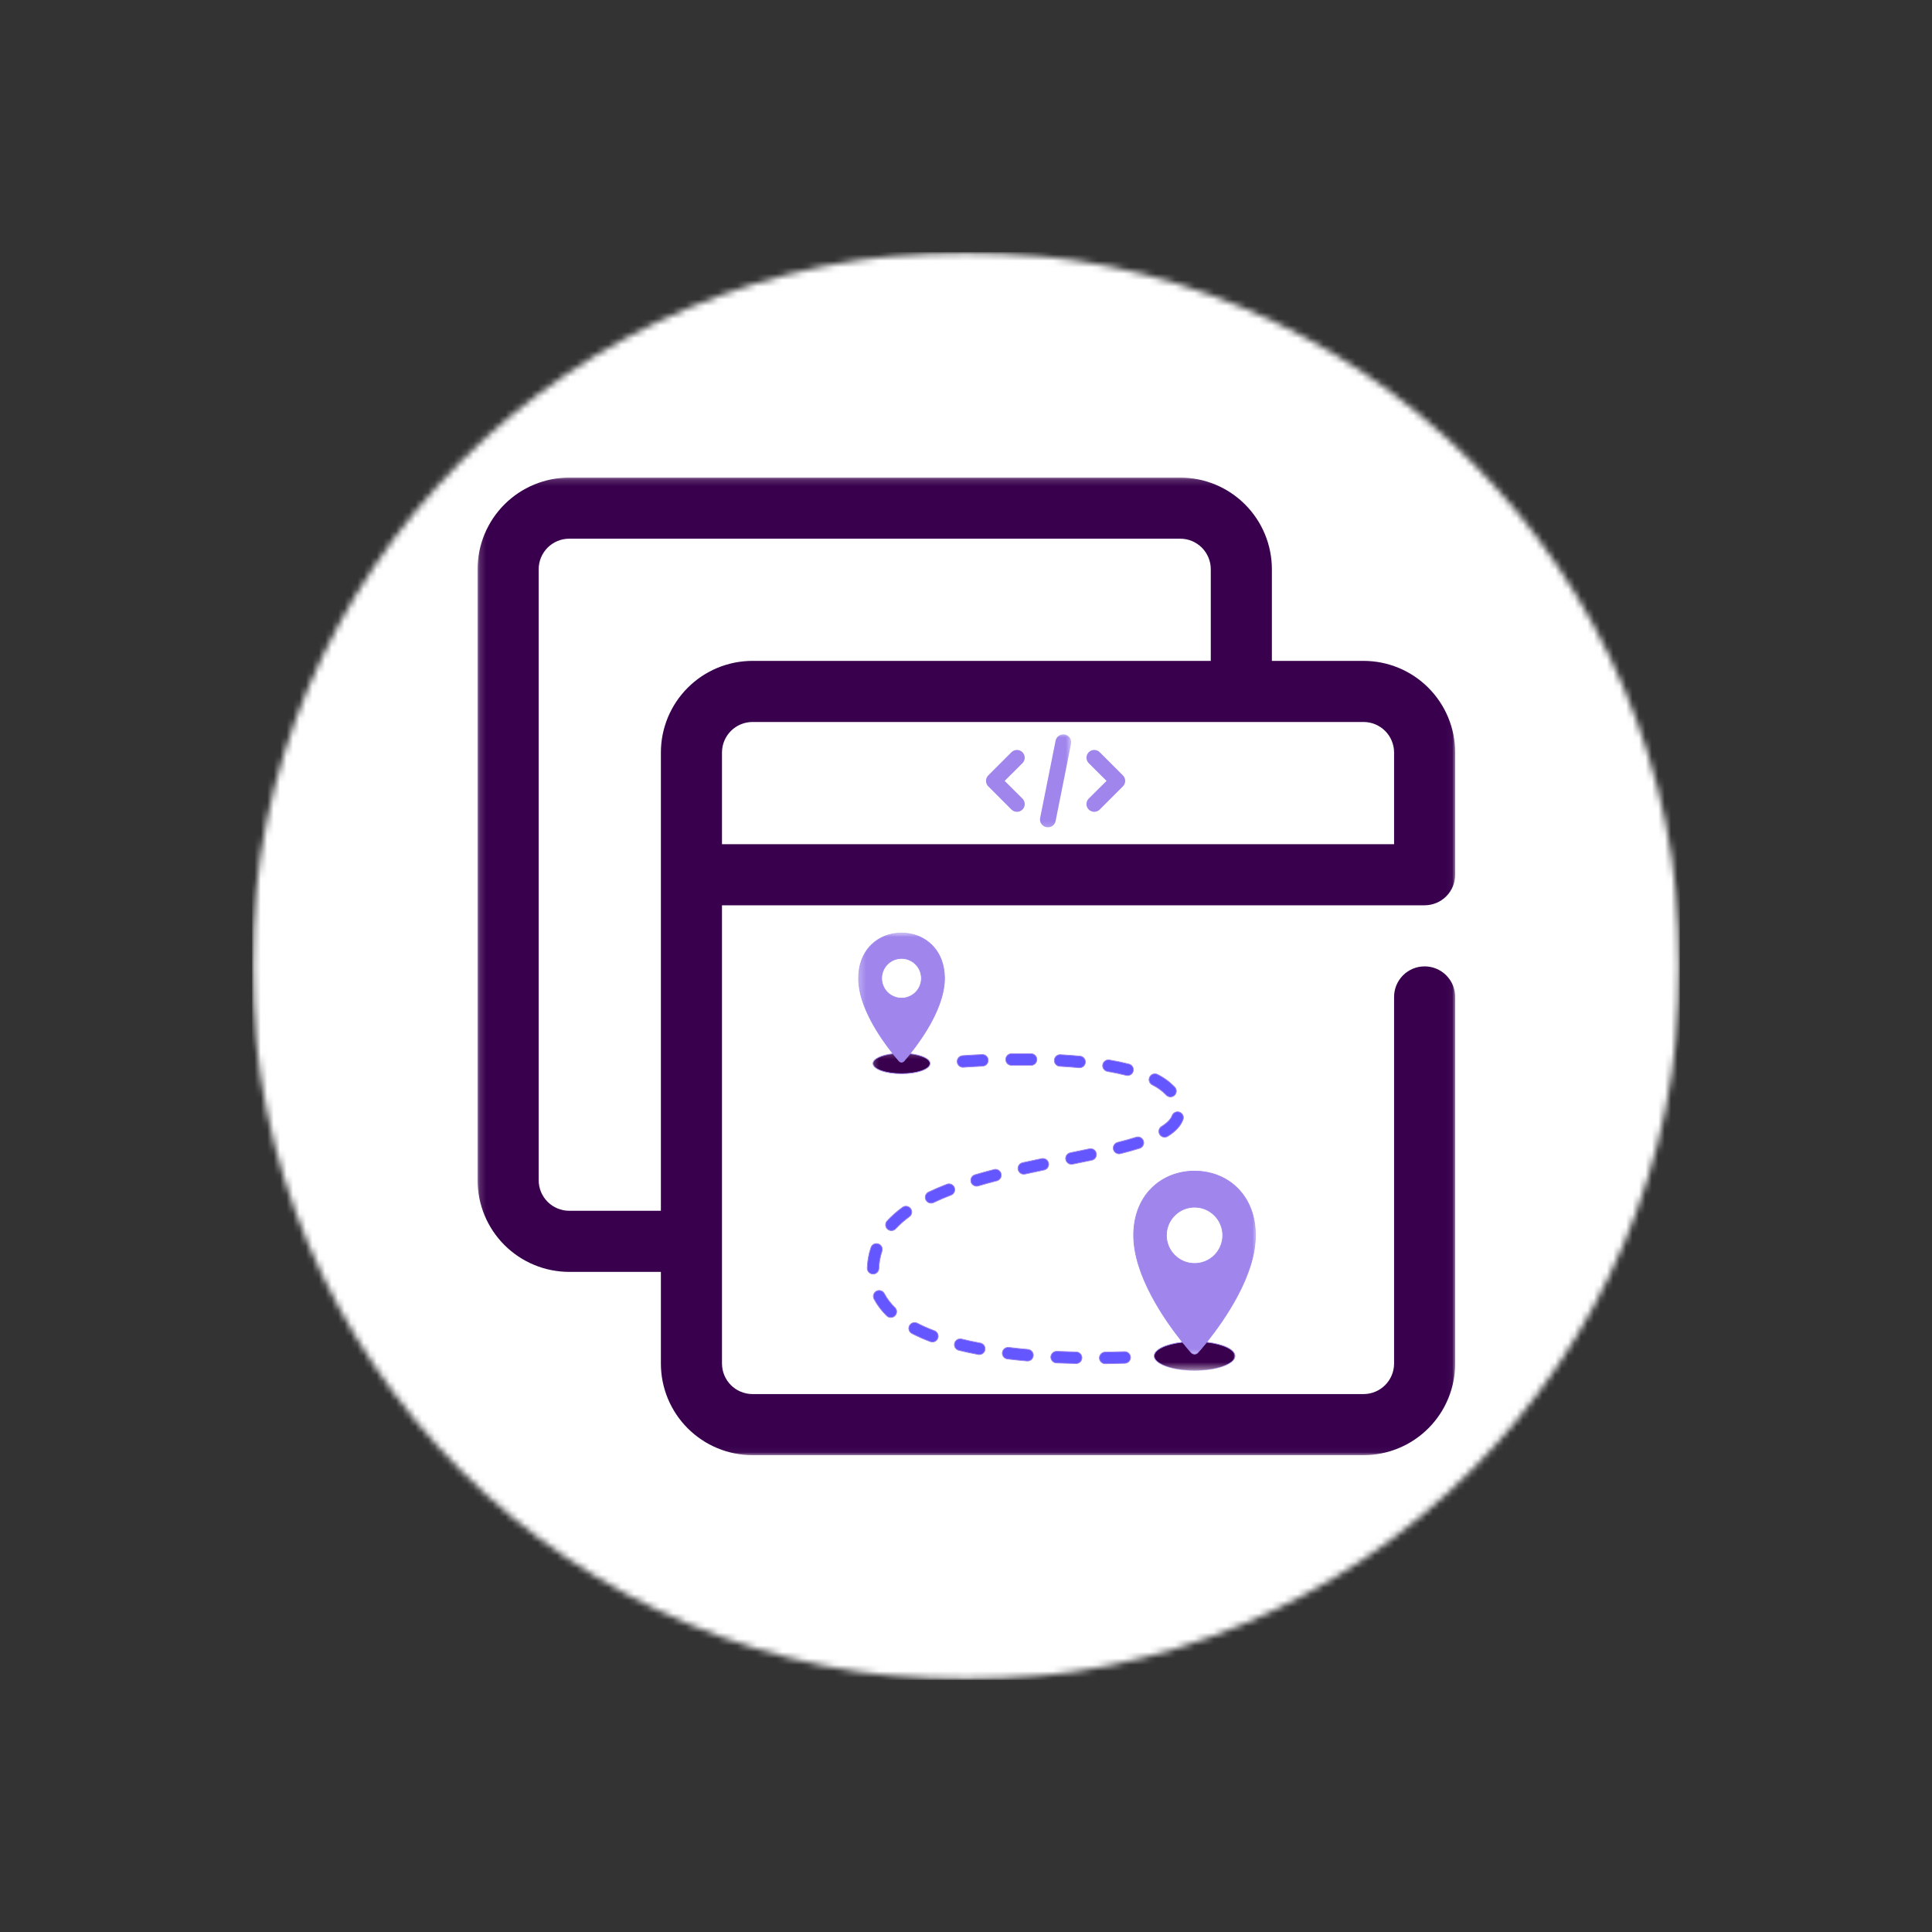 <svg width="300" height="300" viewBox="0 0 300 300" fill="none" xmlns="http://www.w3.org/2000/svg">
<rect x="0" y="0" width="300" height="300" fill="#333333" stroke="none"/>
<mask id="mask0_12_139" style="mask-type:luminance" maskUnits="userSpaceOnUse" x="39" y="39" width="222" height="222">
<path d="M39.141 39.141H260.859V260.859H39.141V39.141Z" fill="white"/>
</mask>
<g mask="url(#mask0_12_139)">
<mask id="mask1_12_139" style="mask-type:luminance" maskUnits="userSpaceOnUse" x="39" y="39" width="222" height="222">
<path d="M150 39.141C88.775 39.141 39.141 88.775 39.141 150C39.141 211.225 88.775 260.859 150 260.859C211.225 260.859 260.859 211.225 260.859 150C260.859 88.775 211.225 39.141 150 39.141Z" fill="white"/>
</mask>
<g mask="url(#mask1_12_139)">
<path d="M39.141 39.141H260.859V260.859H39.141V39.141Z" fill="white"/>
</g>
</g>
<path d="M140.572 197.497C139.941 197.5 139.334 197.381 138.75 197.144C138.166 196.906 137.65 196.566 137.203 196.122L122.972 181.891C122.75 181.669 122.55 181.428 122.375 181.169C122.203 180.909 122.053 180.634 121.934 180.347C121.813 180.056 121.722 179.759 121.659 179.45C121.6 179.144 121.569 178.834 121.569 178.522C121.569 178.209 121.6 177.897 121.659 177.591C121.722 177.284 121.813 176.988 121.934 176.697C122.053 176.409 122.203 176.134 122.375 175.875C122.55 175.613 122.75 175.375 122.972 175.153L137.203 160.922C137.425 160.7 137.666 160.503 137.925 160.328C138.184 160.156 138.459 160.009 138.75 159.891C139.038 159.769 139.334 159.678 139.641 159.619C139.95 159.556 140.259 159.528 140.572 159.528C140.884 159.528 141.194 159.556 141.5 159.619C141.806 159.678 142.106 159.769 142.394 159.891C142.684 160.009 142.956 160.156 143.219 160.328C143.478 160.503 143.719 160.7 143.941 160.922C144.159 161.144 144.359 161.384 144.531 161.644C144.706 161.903 144.853 162.178 144.972 162.469C145.091 162.756 145.181 163.053 145.244 163.359C145.303 163.669 145.334 163.978 145.334 164.291C145.334 164.603 145.303 164.913 145.244 165.219C145.181 165.525 145.091 165.825 144.972 166.113C144.853 166.403 144.706 166.675 144.531 166.938C144.359 167.197 144.159 167.438 143.941 167.659L133.028 178.522L143.941 189.384C144.275 189.716 144.553 190.091 144.775 190.503C145 190.919 145.156 191.356 145.25 191.819C145.344 192.281 145.366 192.747 145.319 193.216C145.275 193.684 145.159 194.138 144.981 194.572C144.8 195.006 144.559 195.406 144.259 195.769C143.959 196.134 143.613 196.444 143.222 196.706C142.828 196.966 142.406 197.163 141.956 197.297C141.503 197.434 141.044 197.5 140.572 197.497Z" fill="#9F85EC"/>
<path d="M188.009 197.497C187.538 197.5 187.075 197.434 186.625 197.297C186.175 197.163 185.75 196.966 185.359 196.706C184.966 196.444 184.619 196.134 184.322 195.769C184.022 195.406 183.781 195.006 183.6 194.572C183.419 194.138 183.306 193.684 183.259 193.216C183.216 192.747 183.238 192.281 183.331 191.819C183.422 191.356 183.581 190.919 183.803 190.503C184.028 190.091 184.306 189.716 184.641 189.384L195.55 178.522L184.641 167.659C184.419 167.438 184.222 167.197 184.047 166.938C183.875 166.675 183.728 166.403 183.609 166.113C183.488 165.825 183.397 165.525 183.338 165.219C183.275 164.913 183.247 164.603 183.247 164.291C183.247 163.978 183.275 163.669 183.338 163.359C183.397 163.053 183.488 162.756 183.609 162.469C183.728 162.178 183.875 161.903 184.047 161.644C184.222 161.384 184.419 161.144 184.641 160.922C184.863 160.7 185.103 160.503 185.363 160.328C185.622 160.156 185.897 160.009 186.188 159.891C186.475 159.769 186.772 159.678 187.078 159.619C187.388 159.556 187.697 159.528 188.009 159.528C188.322 159.528 188.631 159.556 188.938 159.619C189.244 159.678 189.544 159.769 189.831 159.891C190.122 160.009 190.394 160.156 190.656 160.328C190.916 160.503 191.156 160.7 191.378 160.922L205.609 175.153C205.831 175.375 206.028 175.613 206.203 175.875C206.378 176.134 206.525 176.409 206.647 176.697C206.766 176.988 206.856 177.284 206.919 177.591C206.981 177.897 207.013 178.209 207.013 178.522C207.013 178.834 206.981 179.144 206.919 179.45C206.856 179.759 206.766 180.056 206.647 180.347C206.525 180.634 206.378 180.909 206.203 181.169C206.028 181.428 205.831 181.669 205.609 181.891L191.378 196.122C190.928 196.566 190.413 196.906 189.831 197.144C189.247 197.381 188.641 197.5 188.009 197.497Z" fill="#9F85EC"/>
<path d="M159.547 206.984C159.191 206.991 158.837 206.959 158.491 206.888C158.141 206.816 157.806 206.706 157.481 206.556C157.159 206.409 156.856 206.228 156.572 206.013C156.291 205.797 156.034 205.55 155.806 205.278C155.578 205.003 155.384 204.709 155.222 204.394C155.062 204.075 154.937 203.744 154.85 203.4C154.762 203.053 154.716 202.703 154.706 202.347C154.7 201.991 154.731 201.641 154.803 201.291L164.291 153.853C164.353 153.544 164.444 153.241 164.566 152.947C164.687 152.653 164.837 152.375 165.016 152.112C165.191 151.85 165.394 151.606 165.619 151.381C165.844 151.156 166.087 150.956 166.35 150.781C166.616 150.606 166.894 150.456 167.187 150.334C167.481 150.216 167.784 150.122 168.094 150.062C168.406 150 168.722 149.969 169.037 149.969C169.356 149.969 169.672 150 169.981 150.062C170.294 150.125 170.594 150.219 170.887 150.341C171.181 150.463 171.459 150.609 171.725 150.788C171.987 150.963 172.231 151.166 172.456 151.388C172.681 151.613 172.881 151.856 173.056 152.122C173.234 152.384 173.381 152.666 173.503 152.959C173.625 153.25 173.716 153.553 173.778 153.866C173.841 154.175 173.872 154.491 173.872 154.809C173.872 155.125 173.841 155.441 173.778 155.75L164.291 203.188C164.178 203.731 163.978 204.241 163.691 204.716C163.4 205.188 163.037 205.6 162.606 205.944C162.172 206.291 161.694 206.553 161.166 206.734C160.641 206.913 160.1 206.994 159.547 206.984Z" fill="#9F85EC"/>
<mask id="mask2_12_139" style="mask-type:luminance" maskUnits="userSpaceOnUse" x="74" y="74" width="152" height="152">
<path d="M74.159 74.159H225.959V225.959H74.159V74.159Z" fill="white"/>
</mask>
<g mask="url(#mask2_12_139)">
<path d="M112.109 140.572H221.216C221.525 140.572 221.834 140.541 222.141 140.481C222.447 140.419 222.744 140.328 223.031 140.209C223.319 140.091 223.591 139.944 223.85 139.772C224.109 139.6 224.35 139.403 224.569 139.181C224.791 138.962 224.987 138.722 225.159 138.462C225.331 138.203 225.478 137.931 225.597 137.644C225.716 137.356 225.806 137.059 225.869 136.753C225.928 136.447 225.959 136.137 225.959 135.828V116.853C225.959 116.387 225.937 115.922 225.891 115.456C225.844 114.994 225.775 114.534 225.684 114.075C225.594 113.619 225.481 113.169 225.347 112.722C225.209 112.275 225.053 111.837 224.875 111.406C224.697 110.975 224.497 110.556 224.278 110.144C224.059 109.734 223.819 109.334 223.559 108.947C223.3 108.559 223.025 108.184 222.728 107.825C222.431 107.466 222.119 107.119 221.791 106.791C221.462 106.459 221.116 106.147 220.756 105.853C220.397 105.556 220.022 105.278 219.634 105.019C219.247 104.759 218.847 104.522 218.437 104.303C218.025 104.081 217.603 103.884 217.175 103.703C216.744 103.525 216.306 103.369 215.859 103.234C215.412 103.1 214.962 102.984 214.503 102.894C214.047 102.803 213.587 102.734 213.122 102.691C212.659 102.644 212.194 102.622 211.728 102.622H197.497V88.391C197.497 87.925 197.475 87.459 197.428 86.994C197.381 86.531 197.312 86.072 197.222 85.612C197.131 85.156 197.019 84.706 196.884 84.259C196.747 83.812 196.591 83.375 196.412 82.944C196.234 82.513 196.034 82.094 195.816 81.681C195.597 81.272 195.356 80.872 195.097 80.484C194.837 80.097 194.562 79.722 194.266 79.362C193.969 79.003 193.656 78.656 193.328 78.328C193 77.997 192.653 77.684 192.294 77.391C191.934 77.094 191.559 76.816 191.172 76.556C190.784 76.297 190.384 76.059 189.975 75.841C189.562 75.619 189.141 75.422 188.712 75.241C188.281 75.062 187.844 74.906 187.397 74.772C186.95 74.638 186.5 74.522 186.041 74.431C185.584 74.341 185.125 74.272 184.659 74.228C184.197 74.181 183.731 74.159 183.266 74.159H88.391C87.925 74.159 87.459 74.181 86.994 74.228C86.531 74.272 86.072 74.341 85.612 74.431C85.156 74.522 84.706 74.638 84.259 74.772C83.812 74.906 83.375 75.062 82.944 75.241C82.513 75.422 82.094 75.619 81.681 75.841C81.272 76.059 80.872 76.297 80.484 76.556C80.097 76.816 79.722 77.094 79.362 77.391C79.003 77.684 78.656 77.997 78.328 78.328C77.997 78.656 77.684 79.003 77.391 79.362C77.094 79.722 76.816 80.097 76.556 80.484C76.297 80.872 76.059 81.272 75.841 81.681C75.619 82.094 75.422 82.513 75.241 82.944C75.062 83.375 74.906 83.812 74.772 84.259C74.638 84.706 74.522 85.156 74.431 85.612C74.341 86.072 74.272 86.531 74.228 86.994C74.181 87.459 74.159 87.925 74.159 88.391V183.266C74.159 183.731 74.181 184.197 74.228 184.659C74.272 185.125 74.341 185.584 74.431 186.041C74.522 186.5 74.638 186.95 74.772 187.397C74.906 187.844 75.062 188.281 75.241 188.712C75.422 189.141 75.619 189.562 75.841 189.975C76.059 190.384 76.297 190.784 76.556 191.172C76.816 191.559 77.094 191.934 77.391 192.294C77.684 192.653 77.997 193 78.328 193.328C78.656 193.656 79.003 193.969 79.362 194.266C79.722 194.562 80.097 194.837 80.484 195.097C80.872 195.356 81.272 195.597 81.681 195.816C82.094 196.034 82.513 196.234 82.944 196.412C83.375 196.591 83.812 196.747 84.259 196.884C84.706 197.019 85.156 197.131 85.612 197.222C86.072 197.312 86.531 197.381 86.994 197.428C87.459 197.475 87.925 197.497 88.391 197.497H102.622V211.728C102.622 212.194 102.644 212.659 102.691 213.122C102.734 213.587 102.803 214.047 102.894 214.503C102.984 214.962 103.1 215.412 103.234 215.859C103.369 216.306 103.525 216.744 103.703 217.175C103.884 217.603 104.081 218.025 104.303 218.437C104.522 218.847 104.759 219.247 105.019 219.634C105.278 220.022 105.556 220.397 105.853 220.756C106.147 221.116 106.459 221.462 106.791 221.791C107.119 222.119 107.466 222.431 107.825 222.728C108.184 223.025 108.559 223.3 108.947 223.559C109.334 223.819 109.734 224.059 110.144 224.278C110.556 224.497 110.975 224.697 111.406 224.875C111.837 225.053 112.275 225.209 112.722 225.347C113.169 225.481 113.619 225.594 114.075 225.684C114.534 225.775 114.994 225.844 115.456 225.891C115.922 225.937 116.387 225.959 116.853 225.959H211.728C212.194 225.959 212.659 225.937 213.122 225.891C213.587 225.844 214.047 225.775 214.503 225.684C214.962 225.594 215.412 225.481 215.859 225.347C216.306 225.209 216.744 225.053 217.175 224.875C217.603 224.697 218.025 224.497 218.437 224.278C218.847 224.059 219.247 223.819 219.634 223.559C220.022 223.3 220.397 223.025 220.756 222.728C221.116 222.431 221.462 222.119 221.791 221.791C222.119 221.462 222.431 221.116 222.728 220.756C223.025 220.397 223.3 220.022 223.559 219.634C223.819 219.247 224.059 218.847 224.278 218.437C224.497 218.025 224.697 217.603 224.875 217.175C225.053 216.744 225.209 216.306 225.347 215.859C225.481 215.412 225.594 214.962 225.684 214.503C225.775 214.047 225.844 213.587 225.891 213.122C225.937 212.659 225.959 212.194 225.959 211.728V154.803C225.959 154.491 225.928 154.181 225.869 153.878C225.806 153.572 225.716 153.275 225.597 152.987C225.478 152.7 225.331 152.425 225.159 152.166C224.987 151.909 224.791 151.669 224.569 151.447C224.35 151.228 224.109 151.031 223.85 150.859C223.591 150.684 223.319 150.541 223.031 150.419C222.744 150.3 222.447 150.209 222.141 150.15C221.834 150.091 221.525 150.059 221.216 150.059C220.903 150.059 220.594 150.091 220.291 150.15C219.984 150.209 219.687 150.3 219.4 150.419C219.112 150.541 218.837 150.684 218.578 150.859C218.322 151.031 218.081 151.228 217.859 151.447C217.641 151.669 217.444 151.909 217.272 152.166C217.097 152.425 216.953 152.7 216.831 152.987C216.712 153.275 216.622 153.572 216.562 153.878C216.503 154.181 216.472 154.491 216.472 154.803V211.728C216.472 212.037 216.441 212.347 216.381 212.653C216.319 212.959 216.228 213.256 216.109 213.544C215.991 213.831 215.844 214.103 215.672 214.362C215.5 214.622 215.303 214.862 215.081 215.081C214.862 215.303 214.622 215.5 214.362 215.672C214.103 215.844 213.831 215.991 213.544 216.109C213.256 216.228 212.959 216.319 212.653 216.381C212.347 216.441 212.037 216.472 211.728 216.472H116.853C116.541 216.472 116.231 216.441 115.928 216.381C115.622 216.319 115.325 216.228 115.037 216.109C114.75 215.991 114.475 215.844 114.216 215.672C113.959 215.5 113.719 215.303 113.497 215.081C113.278 214.862 113.081 214.622 112.909 214.362C112.734 214.103 112.591 213.831 112.469 213.544C112.35 213.256 112.259 212.959 112.2 212.653C112.141 212.347 112.109 212.037 112.109 211.728V140.572ZM216.472 116.853V131.084H112.109V116.853C112.109 116.541 112.141 116.231 112.2 115.928C112.259 115.622 112.35 115.325 112.469 115.037C112.591 114.75 112.734 114.475 112.909 114.216C113.081 113.959 113.278 113.719 113.497 113.497C113.719 113.278 113.959 113.081 114.216 112.909C114.475 112.734 114.75 112.591 115.037 112.469C115.325 112.35 115.622 112.259 115.928 112.2C116.231 112.141 116.541 112.109 116.853 112.109H211.728C212.037 112.109 212.347 112.141 212.653 112.2C212.959 112.259 213.256 112.35 213.544 112.469C213.831 112.591 214.103 112.734 214.362 112.909C214.622 113.081 214.862 113.278 215.081 113.497C215.303 113.719 215.5 113.959 215.672 114.216C215.844 114.475 215.991 114.75 216.109 115.037C216.228 115.325 216.319 115.622 216.381 115.928C216.441 116.231 216.472 116.541 216.472 116.853ZM88.391 188.009C88.078 188.009 87.769 187.978 87.466 187.919C87.159 187.856 86.862 187.766 86.575 187.647C86.287 187.528 86.013 187.381 85.753 187.209C85.497 187.037 85.256 186.841 85.034 186.619C84.816 186.4 84.619 186.159 84.447 185.9C84.272 185.641 84.128 185.369 84.006 185.081C83.888 184.794 83.797 184.497 83.737 184.191C83.678 183.884 83.647 183.575 83.647 183.266V88.391C83.647 88.078 83.678 87.769 83.737 87.466C83.797 87.159 83.888 86.862 84.006 86.575C84.128 86.287 84.272 86.013 84.447 85.753C84.619 85.497 84.816 85.256 85.034 85.034C85.256 84.816 85.497 84.619 85.753 84.447C86.013 84.272 86.287 84.128 86.575 84.006C86.862 83.888 87.159 83.797 87.466 83.737C87.769 83.678 88.078 83.647 88.391 83.647H183.266C183.575 83.647 183.884 83.678 184.191 83.737C184.497 83.797 184.794 83.888 185.081 84.006C185.369 84.128 185.641 84.272 185.9 84.447C186.159 84.619 186.4 84.816 186.619 85.034C186.841 85.256 187.037 85.497 187.209 85.753C187.381 86.013 187.528 86.287 187.647 86.575C187.766 86.862 187.856 87.159 187.919 87.466C187.978 87.769 188.009 88.078 188.009 88.391V102.622H116.853C116.387 102.622 115.922 102.644 115.456 102.691C114.994 102.734 114.534 102.803 114.075 102.894C113.619 102.984 113.169 103.1 112.722 103.234C112.275 103.369 111.837 103.525 111.406 103.703C110.975 103.884 110.556 104.081 110.144 104.303C109.734 104.522 109.334 104.759 108.947 105.019C108.559 105.278 108.184 105.556 107.825 105.853C107.466 106.147 107.119 106.459 106.791 106.791C106.459 107.119 106.147 107.466 105.853 107.825C105.556 108.184 105.278 108.559 105.019 108.947C104.759 109.334 104.522 109.734 104.303 110.144C104.081 110.556 103.884 110.975 103.703 111.406C103.525 111.837 103.369 112.275 103.234 112.722C103.1 113.169 102.984 113.619 102.894 114.075C102.803 114.534 102.734 114.994 102.691 115.456C102.644 115.922 102.622 116.387 102.622 116.853V188.009H88.391Z" fill="#38004D"/>
</g>
<mask id="mask3_12_139" style="mask-type:luminance" maskUnits="userSpaceOnUse" x="114" y="142" width="101" height="73">
<path d="M114.097 142.934H214.162V214.738H114.097V142.934Z" fill="white"/>
</mask>
<g mask="url(#mask3_12_139)">
<path d="M114.097 142.934H214.231V214.738H114.097V142.934Z" fill="white"/>
</g>
<path d="M157.912 126.056C157.581 126.056 157.297 125.941 157.059 125.706L153.459 122.106C153.347 121.994 153.259 121.866 153.197 121.716C153.137 121.569 153.106 121.416 153.106 121.256C153.106 121.097 153.137 120.941 153.197 120.794C153.259 120.647 153.347 120.516 153.459 120.403L157.059 116.803C157.175 116.691 157.303 116.603 157.45 116.544C157.6 116.481 157.753 116.45 157.912 116.45C158.072 116.45 158.225 116.481 158.375 116.544C158.522 116.603 158.653 116.691 158.766 116.803C158.878 116.916 158.966 117.047 159.025 117.194C159.087 117.341 159.119 117.497 159.119 117.656C159.119 117.816 159.087 117.969 159.025 118.116C158.966 118.266 158.878 118.394 158.766 118.506L156.003 121.256L158.766 124.003C158.937 124.175 159.047 124.381 159.097 124.619C159.144 124.859 159.122 125.091 159.028 125.316C158.934 125.541 158.787 125.722 158.584 125.856C158.381 125.991 158.156 126.056 157.912 126.056Z" fill="#9F85EC"/>
<path d="M169.913 126.056C169.669 126.056 169.447 125.991 169.244 125.856C169.041 125.722 168.891 125.541 168.797 125.316C168.703 125.091 168.681 124.859 168.728 124.619C168.778 124.381 168.888 124.175 169.059 124.003L171.822 121.256L169.059 118.506C168.947 118.394 168.859 118.266 168.8 118.116C168.738 117.969 168.706 117.816 168.706 117.656C168.706 117.497 168.738 117.341 168.8 117.194C168.859 117.047 168.947 116.916 169.059 116.803C169.175 116.691 169.303 116.603 169.45 116.544C169.6 116.481 169.753 116.45 169.913 116.45C170.072 116.45 170.225 116.481 170.375 116.544C170.522 116.603 170.653 116.691 170.766 116.803L174.366 120.403C174.478 120.516 174.566 120.647 174.628 120.794C174.688 120.941 174.719 121.097 174.719 121.256C174.719 121.416 174.688 121.569 174.628 121.716C174.566 121.866 174.478 121.994 174.366 122.106L170.766 125.706C170.528 125.941 170.244 126.056 169.913 126.056Z" fill="#9F85EC"/>
<mask id="mask4_12_139" style="mask-type:luminance" maskUnits="userSpaceOnUse" x="160" y="113" width="7" height="16">
<path d="M160.8 113.763H166.4V128.8H160.8V113.763Z" fill="white"/>
</mask>
<g mask="url(#mask4_12_139)">
<path d="M162.712 128.456C162.531 128.459 162.356 128.422 162.191 128.347C162.025 128.272 161.884 128.163 161.766 128.025C161.65 127.884 161.569 127.725 161.525 127.55C161.481 127.372 161.475 127.194 161.512 127.016L163.912 115.016C163.944 114.856 164.006 114.709 164.097 114.575C164.187 114.441 164.3 114.328 164.434 114.238C164.569 114.147 164.716 114.088 164.875 114.056C165.034 114.025 165.194 114.025 165.353 114.056C165.512 114.088 165.659 114.15 165.794 114.241C165.928 114.331 166.041 114.444 166.131 114.578C166.222 114.713 166.281 114.859 166.312 115.019C166.344 115.178 166.344 115.338 166.312 115.497L163.912 127.497C163.856 127.778 163.712 128.013 163.487 128.194C163.259 128.375 163.003 128.463 162.712 128.456Z" fill="#9F85EC"/>
</g>
<mask id="mask5_12_139" style="mask-type:luminance" maskUnits="userSpaceOnUse" x="152" y="113" width="24" height="17">
<path d="M152.587 113.763H175.387V129.363H152.587V113.763Z" fill="white"/>
</mask>
<g mask="url(#mask5_12_139)">
<path d="M150.713 111.656H178.313C178.472 111.656 178.625 111.625 178.772 111.566C178.919 111.503 179.05 111.416 179.163 111.303C179.275 111.191 179.359 111.063 179.422 110.916C179.481 110.769 179.513 110.616 179.513 110.456V105.656C179.513 105.419 179.491 105.184 179.444 104.953C179.397 104.722 179.328 104.497 179.238 104.278C179.147 104.059 179.038 103.853 178.906 103.656C178.775 103.459 178.625 103.278 178.459 103.109C178.291 102.944 178.109 102.794 177.913 102.663C177.716 102.531 177.509 102.419 177.291 102.328C177.072 102.241 176.847 102.172 176.616 102.125C176.384 102.078 176.15 102.056 175.913 102.056H172.313V98.456C172.313 98.219 172.291 97.984 172.244 97.753C172.197 97.522 172.128 97.297 172.038 97.078C171.947 96.859 171.838 96.653 171.706 96.456C171.575 96.259 171.425 96.078 171.259 95.909C171.091 95.744 170.909 95.594 170.713 95.463C170.516 95.331 170.309 95.219 170.091 95.128C169.872 95.041 169.647 94.972 169.416 94.925C169.184 94.878 168.95 94.856 168.713 94.856H144.713C144.475 94.856 144.241 94.878 144.009 94.925C143.778 94.972 143.553 95.041 143.334 95.128C143.116 95.219 142.909 95.331 142.713 95.463C142.516 95.594 142.334 95.744 142.166 95.909C142 96.078 141.85 96.259 141.719 96.456C141.588 96.653 141.478 96.859 141.388 97.078C141.297 97.297 141.228 97.522 141.181 97.753C141.134 97.984 141.113 98.219 141.113 98.456V122.456C141.113 122.691 141.134 122.925 141.181 123.159C141.228 123.391 141.297 123.616 141.388 123.834C141.478 124.05 141.588 124.259 141.719 124.456C141.85 124.653 142 124.834 142.166 125C142.334 125.169 142.516 125.319 142.713 125.45C142.909 125.581 143.116 125.691 143.334 125.781C143.553 125.872 143.778 125.941 144.009 125.988C144.241 126.031 144.475 126.056 144.713 126.056H148.313V129.656C148.313 129.891 148.334 130.125 148.381 130.359C148.428 130.591 148.497 130.816 148.588 131.034C148.678 131.25 148.788 131.459 148.919 131.656C149.05 131.853 149.2 132.034 149.366 132.2C149.534 132.369 149.716 132.519 149.913 132.65C150.109 132.781 150.316 132.891 150.534 132.981C150.753 133.072 150.978 133.141 151.209 133.188C151.441 133.231 151.675 133.256 151.913 133.256H175.913C176.15 133.256 176.384 133.231 176.616 133.188C176.847 133.141 177.072 133.072 177.291 132.981C177.509 132.891 177.716 132.781 177.913 132.65C178.109 132.519 178.291 132.369 178.459 132.2C178.625 132.034 178.775 131.853 178.906 131.656C179.038 131.459 179.147 131.25 179.238 131.034C179.328 130.816 179.397 130.591 179.444 130.359C179.491 130.125 179.513 129.891 179.513 129.656V115.256C179.513 115.097 179.481 114.944 179.422 114.797C179.359 114.65 179.275 114.519 179.163 114.406C179.05 114.294 178.919 114.206 178.772 114.147C178.625 114.088 178.472 114.056 178.313 114.056C178.153 114.056 178 114.088 177.853 114.147C177.706 114.206 177.578 114.294 177.466 114.406C177.353 114.519 177.266 114.65 177.203 114.797C177.144 114.944 177.113 115.097 177.113 115.256V129.656C177.113 129.816 177.081 129.969 177.022 130.116C176.959 130.263 176.875 130.391 176.763 130.503C176.65 130.616 176.519 130.703 176.372 130.766C176.225 130.825 176.072 130.856 175.913 130.856H151.913C151.753 130.856 151.6 130.825 151.453 130.766C151.306 130.703 151.178 130.616 151.066 130.503C150.953 130.391 150.866 130.263 150.803 130.116C150.744 129.969 150.713 129.816 150.713 129.656V111.656ZM177.113 105.656V109.256H150.713V105.656C150.713 105.497 150.744 105.344 150.803 105.197C150.866 105.05 150.953 104.919 151.066 104.806C151.178 104.694 151.306 104.606 151.453 104.547C151.6 104.488 151.753 104.456 151.913 104.456H175.913C176.072 104.456 176.225 104.488 176.372 104.547C176.519 104.606 176.65 104.694 176.763 104.806C176.875 104.919 176.959 105.05 177.022 105.197C177.081 105.344 177.113 105.497 177.113 105.656ZM144.713 123.656C144.553 123.656 144.4 123.625 144.253 123.566C144.106 123.503 143.978 123.416 143.866 123.303C143.753 123.191 143.666 123.063 143.603 122.916C143.544 122.769 143.513 122.616 143.513 122.456V98.456C143.513 98.297 143.544 98.144 143.603 97.997C143.666 97.85 143.753 97.719 143.866 97.606C143.978 97.494 144.106 97.406 144.253 97.347C144.4 97.287 144.553 97.256 144.713 97.256H168.713C168.872 97.256 169.025 97.287 169.172 97.347C169.319 97.406 169.45 97.494 169.563 97.606C169.675 97.719 169.759 97.85 169.822 97.997C169.881 98.144 169.913 98.297 169.913 98.456V102.056H151.913C151.675 102.056 151.441 102.078 151.209 102.125C150.978 102.172 150.753 102.241 150.534 102.328C150.316 102.419 150.109 102.531 149.913 102.663C149.716 102.794 149.534 102.944 149.366 103.109C149.2 103.278 149.05 103.459 148.919 103.656C148.788 103.853 148.678 104.059 148.588 104.278C148.497 104.497 148.428 104.722 148.381 104.953C148.334 105.184 148.313 105.419 148.313 105.656V123.656H144.713Z" fill="#38004D"/>
</g>
<mask id="mask6_12_139" style="mask-type:luminance" maskUnits="userSpaceOnUse" x="133" y="144" width="63" height="67">
<path d="M133.256 144.809H195.056V210.4H133.256V144.809Z" fill="white"/>
</mask>
<g mask="url(#mask6_12_139)">
<path d="M185.494 181.85C180.269 181.85 176.034 185.659 176.034 191.819C176.034 199.284 183.006 207.778 184.978 210.031C185.044 210.106 185.122 210.166 185.209 210.206C185.3 210.247 185.394 210.266 185.494 210.266C185.591 210.266 185.688 210.247 185.775 210.206C185.866 210.166 185.944 210.106 186.009 210.031C187.981 207.778 194.95 199.284 194.95 191.819C194.953 185.659 190.719 181.85 185.494 181.85ZM185.494 196.194C185.206 196.194 184.922 196.166 184.641 196.109C184.359 196.053 184.084 195.972 183.819 195.862C183.553 195.75 183.3 195.616 183.063 195.456C182.825 195.297 182.603 195.116 182.4 194.913C182.197 194.709 182.016 194.487 181.856 194.25C181.697 194.009 181.563 193.759 181.45 193.494C181.341 193.228 181.259 192.953 181.203 192.672C181.147 192.391 181.119 192.106 181.119 191.819C181.119 191.531 181.147 191.247 181.203 190.966C181.259 190.681 181.341 190.409 181.453 190.144C181.563 189.878 181.697 189.625 181.856 189.388C182.016 189.147 182.197 188.928 182.4 188.725C182.603 188.522 182.825 188.341 183.063 188.181C183.303 188.022 183.553 187.884 183.819 187.775C184.084 187.666 184.359 187.584 184.641 187.528C184.922 187.472 185.206 187.444 185.494 187.444C185.781 187.444 186.066 187.472 186.347 187.528C186.631 187.584 186.903 187.666 187.169 187.775C187.434 187.888 187.688 188.022 187.925 188.181C188.166 188.341 188.384 188.522 188.588 188.725C188.791 188.928 188.972 189.15 189.131 189.388C189.294 189.628 189.428 189.878 189.538 190.144C189.647 190.409 189.731 190.684 189.788 190.966C189.841 191.247 189.869 191.531 189.869 191.819C189.869 192.106 189.841 192.391 189.788 192.672C189.731 192.953 189.647 193.228 189.538 193.494C189.428 193.759 189.291 194.013 189.131 194.25C188.972 194.487 188.791 194.709 188.588 194.913C188.384 195.116 188.163 195.297 187.925 195.456C187.684 195.616 187.434 195.753 187.169 195.862C186.903 195.972 186.628 196.053 186.347 196.109C186.066 196.166 185.781 196.194 185.494 196.194ZM139.991 144.875C136.303 144.875 133.316 147.562 133.316 151.909C133.316 157.178 138.234 163.172 139.625 164.766C139.722 164.875 139.844 164.928 139.991 164.928C140.134 164.928 140.256 164.875 140.353 164.766C141.747 163.172 146.666 157.178 146.666 151.909C146.666 147.562 143.675 144.875 139.991 144.875ZM139.991 154.997C139.578 154.997 139.184 154.919 138.806 154.762C138.428 154.606 138.094 154.381 137.806 154.094C137.516 153.803 137.294 153.469 137.138 153.091C136.978 152.713 136.9 152.319 136.9 151.909C136.9 151.5 136.981 151.106 137.138 150.728C137.294 150.35 137.516 150.016 137.806 149.725C138.097 149.434 138.431 149.213 138.809 149.056C139.188 148.9 139.581 148.822 139.991 148.822C140.4 148.822 140.794 148.9 141.172 149.056C141.55 149.213 141.884 149.434 142.175 149.725C142.463 150.016 142.688 150.35 142.844 150.728C143 151.106 143.078 151.5 143.078 151.909C143.078 152.319 143 152.713 142.844 153.091C142.688 153.469 142.463 153.803 142.172 154.094C141.884 154.384 141.55 154.606 141.172 154.762C140.794 154.919 140.4 154.997 139.991 154.997Z" fill="#9F85EC"/>
</g>
<mask id="mask7_12_139" style="mask-type:luminance" maskUnits="userSpaceOnUse" x="135" y="163" width="57" height="50">
<path d="M135.2 163.2H192V212.609H135.2V163.2Z" fill="white"/>
</mask>
<g mask="url(#mask7_12_139)">
<path d="M191.766 210.556C191.766 211.797 188.959 212.8 185.494 212.8C182.028 212.8 179.222 211.797 179.222 210.556C179.222 209.55 181.075 208.7 183.628 208.416C184.181 209.106 184.65 209.656 184.978 210.031C185.044 210.106 185.122 210.166 185.213 210.206C185.3 210.247 185.394 210.266 185.494 210.266C185.591 210.266 185.688 210.247 185.775 210.206C185.866 210.166 185.944 210.106 186.009 210.031C186.338 209.656 186.806 209.106 187.359 208.416C189.913 208.7 191.766 209.55 191.766 210.556ZM141.306 163.622C140.916 164.109 140.584 164.497 140.353 164.766C140.256 164.875 140.134 164.928 139.991 164.928C139.844 164.928 139.722 164.875 139.625 164.766C139.394 164.497 139.062 164.109 138.675 163.622C136.872 163.822 135.562 164.425 135.562 165.134C135.562 166.009 137.544 166.719 139.991 166.719C142.434 166.719 144.416 166.009 144.416 165.134C144.416 164.425 143.109 163.822 141.306 163.622Z" fill="#38004D"/>
</g>
<path d="M141.209 188.934C140.441 189.488 139.731 190.113 139.084 190.803C139.003 190.891 138.909 190.959 138.8 191.009C138.691 191.059 138.575 191.088 138.456 191.094C138.337 191.097 138.219 191.078 138.106 191.038C137.994 190.997 137.894 190.934 137.806 190.853C137.719 190.772 137.65 190.678 137.597 190.569C137.547 190.459 137.522 190.344 137.516 190.225C137.509 190.106 137.528 189.988 137.572 189.875C137.612 189.763 137.672 189.663 137.753 189.575C138.481 188.797 139.278 188.094 140.141 187.472C140.237 187.403 140.344 187.353 140.459 187.325C140.578 187.3 140.694 187.294 140.812 187.313C140.928 187.334 141.041 187.375 141.141 187.438C141.244 187.497 141.328 187.578 141.4 187.675C141.469 187.772 141.519 187.875 141.547 187.994C141.575 188.109 141.581 188.225 141.562 188.344C141.547 188.463 141.506 188.572 141.444 188.675C141.384 188.775 141.303 188.863 141.209 188.934ZM137.319 200.863C137.262 200.759 137.187 200.669 137.094 200.594C137.003 200.516 136.9 200.463 136.784 200.428C136.672 200.391 136.556 200.381 136.437 200.391C136.319 200.403 136.206 200.434 136.1 200.491C135.994 200.547 135.903 200.619 135.828 200.709C135.75 200.803 135.694 200.903 135.659 201.019C135.622 201.131 135.609 201.247 135.619 201.366C135.628 201.484 135.659 201.597 135.712 201.703C136.234 202.681 136.894 203.553 137.691 204.322C137.775 204.406 137.875 204.469 137.984 204.516C138.097 204.559 138.212 204.581 138.334 204.578C138.453 204.578 138.569 204.553 138.678 204.506C138.787 204.459 138.887 204.394 138.969 204.306C139.053 204.222 139.119 204.122 139.162 204.013C139.209 203.9 139.231 203.784 139.228 203.666C139.228 203.544 139.203 203.428 139.156 203.319C139.109 203.209 139.044 203.113 138.956 203.028C138.297 202.391 137.75 201.672 137.319 200.863ZM145.094 206.634C144.184 206.294 143.297 205.903 142.431 205.459C142.325 205.403 142.212 205.372 142.094 205.359C141.972 205.35 141.856 205.363 141.741 205.4C141.628 205.434 141.525 205.494 141.431 205.569C141.341 205.647 141.266 205.741 141.212 205.847C141.156 205.953 141.122 206.066 141.112 206.184C141.103 206.306 141.116 206.422 141.15 206.538C141.187 206.65 141.244 206.753 141.322 206.847C141.4 206.938 141.491 207.013 141.597 207.066C142.525 207.544 143.478 207.966 144.456 208.328C144.569 208.372 144.687 208.394 144.806 208.391C144.928 208.388 145.044 208.359 145.153 208.313C145.262 208.263 145.359 208.194 145.444 208.106C145.525 208.019 145.587 207.916 145.631 207.803C145.675 207.691 145.694 207.572 145.687 207.453C145.684 207.331 145.656 207.216 145.606 207.106C145.556 206.997 145.487 206.9 145.397 206.819C145.309 206.738 145.206 206.675 145.094 206.634ZM136.475 196.963C136.503 196.05 136.662 195.159 136.953 194.294C136.994 194.181 137.009 194.063 137 193.944C136.994 193.825 136.962 193.709 136.909 193.603C136.856 193.494 136.784 193.4 136.694 193.322C136.606 193.244 136.503 193.184 136.391 193.144C136.275 193.106 136.159 193.091 136.037 193.097C135.919 193.106 135.806 193.138 135.697 193.191C135.591 193.244 135.497 193.313 135.416 193.403C135.337 193.494 135.278 193.597 135.241 193.709C134.891 194.744 134.7 195.806 134.666 196.9C134.659 197.019 134.678 197.134 134.722 197.247C134.762 197.359 134.825 197.459 134.906 197.547C134.991 197.638 135.084 197.706 135.194 197.753C135.303 197.803 135.419 197.831 135.537 197.834C135.55 197.834 135.559 197.834 135.569 197.834C135.687 197.834 135.8 197.813 135.909 197.769C136.019 197.725 136.116 197.663 136.2 197.581C136.284 197.5 136.35 197.406 136.397 197.3C136.444 197.191 136.472 197.078 136.475 196.963ZM148.2 184.406C148.156 184.294 148.094 184.194 148.012 184.106C147.928 184.019 147.831 183.95 147.722 183.903C147.612 183.853 147.497 183.828 147.378 183.825C147.259 183.822 147.141 183.841 147.031 183.884C146.019 184.275 145.062 184.684 144.187 185.103C144.078 185.153 143.981 185.222 143.9 185.313C143.822 185.403 143.759 185.503 143.719 185.616C143.678 185.731 143.662 185.847 143.669 185.969C143.675 186.088 143.703 186.203 143.756 186.313C143.806 186.419 143.878 186.516 143.969 186.594C144.056 186.675 144.159 186.734 144.272 186.775C144.387 186.816 144.503 186.831 144.625 186.825C144.744 186.819 144.859 186.788 144.969 186.734C145.8 186.338 146.712 185.947 147.681 185.575C147.794 185.531 147.891 185.469 147.978 185.388C148.066 185.303 148.134 185.206 148.184 185.097C148.231 184.988 148.256 184.872 148.259 184.753C148.262 184.631 148.244 184.516 148.2 184.403V184.406ZM149.528 165.731C149.553 165.731 149.578 165.731 149.603 165.728C149.612 165.728 150.756 165.634 152.587 165.553C152.706 165.547 152.822 165.519 152.928 165.469C153.037 165.419 153.134 165.347 153.216 165.259C153.294 165.169 153.356 165.069 153.397 164.956C153.437 164.844 153.456 164.728 153.45 164.606C153.444 164.488 153.416 164.372 153.366 164.266C153.316 164.156 153.244 164.059 153.156 163.978C153.069 163.9 152.966 163.838 152.853 163.797C152.741 163.756 152.625 163.738 152.503 163.744C150.641 163.828 149.503 163.919 149.456 163.922C149.341 163.931 149.228 163.963 149.125 164.016C149.019 164.066 148.928 164.138 148.85 164.225C148.772 164.313 148.716 164.409 148.675 164.522C148.634 164.631 148.619 164.744 148.622 164.863C148.628 164.978 148.653 165.091 148.703 165.197C148.75 165.303 148.816 165.397 148.9 165.478C148.984 165.559 149.081 165.622 149.191 165.666C149.297 165.709 149.409 165.731 149.528 165.731ZM152.228 208.547C151.219 208.359 150.244 208.147 149.325 207.922C149.209 207.894 149.091 207.888 148.972 207.906C148.853 207.922 148.741 207.963 148.637 208.025C148.534 208.088 148.447 208.166 148.375 208.263C148.303 208.359 148.253 208.469 148.225 208.584C148.197 208.703 148.191 208.819 148.209 208.938C148.228 209.059 148.269 209.169 148.331 209.272C148.394 209.375 148.475 209.463 148.572 209.531C148.669 209.603 148.775 209.653 148.894 209.681C149.844 209.916 150.853 210.131 151.897 210.328C152.016 210.35 152.131 210.35 152.25 210.325C152.369 210.3 152.478 210.253 152.575 210.184C152.675 210.119 152.759 210.034 152.825 209.931C152.891 209.831 152.934 209.722 152.956 209.603C152.978 209.484 152.975 209.369 152.95 209.25C152.925 209.131 152.881 209.025 152.812 208.925C152.744 208.825 152.659 208.744 152.559 208.678C152.456 208.613 152.347 208.569 152.228 208.547ZM171.975 166.372C173.006 166.55 173.978 166.753 174.859 166.981C174.978 167.013 175.097 167.019 175.216 167.003C175.334 166.988 175.447 166.95 175.553 166.888C175.656 166.828 175.747 166.75 175.819 166.653C175.891 166.556 175.944 166.45 175.972 166.331C176.003 166.216 176.009 166.097 175.991 165.975C175.975 165.856 175.934 165.744 175.872 165.641C175.809 165.538 175.731 165.45 175.634 165.378C175.534 165.306 175.428 165.256 175.309 165.228C174.381 164.988 173.362 164.772 172.284 164.588C172.166 164.566 172.047 164.566 171.928 164.591C171.809 164.619 171.703 164.666 171.603 164.734C171.503 164.803 171.422 164.888 171.356 164.991C171.291 165.094 171.25 165.203 171.228 165.322C171.206 165.441 171.209 165.559 171.237 165.678C171.266 165.797 171.312 165.906 171.384 166.003C171.453 166.103 171.541 166.184 171.644 166.247C171.747 166.309 171.856 166.353 171.975 166.372ZM157.084 165.425C158.031 165.413 159.037 165.413 160.081 165.425H160.094C160.216 165.425 160.331 165.403 160.441 165.359C160.553 165.313 160.65 165.25 160.737 165.166C160.822 165.081 160.887 164.981 160.934 164.872C160.981 164.763 161.003 164.647 161.006 164.525C161.006 164.406 160.984 164.291 160.937 164.178C160.894 164.069 160.828 163.969 160.744 163.884C160.659 163.8 160.562 163.731 160.45 163.684C160.341 163.641 160.225 163.616 160.106 163.616C159.047 163.603 158.025 163.603 157.062 163.613C156.944 163.616 156.828 163.641 156.716 163.688C156.606 163.734 156.509 163.8 156.425 163.888C156.341 163.972 156.278 164.072 156.231 164.181C156.187 164.294 156.166 164.409 156.169 164.528C156.169 164.65 156.194 164.766 156.241 164.875C156.287 164.984 156.353 165.081 156.441 165.166C156.525 165.25 156.625 165.316 156.737 165.359C156.847 165.403 156.962 165.425 157.084 165.425ZM164.572 165.575C165.6 165.634 166.603 165.706 167.553 165.797C167.581 165.8 167.609 165.8 167.637 165.8C167.881 165.8 168.087 165.716 168.262 165.55C168.437 165.381 168.531 165.178 168.541 164.938C168.553 164.694 168.478 164.481 168.319 164.3C168.162 164.119 167.962 164.016 167.722 163.994C166.75 163.903 165.725 163.825 164.672 163.766C164.553 163.759 164.434 163.772 164.319 163.813C164.203 163.85 164.1 163.909 164.009 163.991C163.919 164.072 163.847 164.166 163.794 164.275C163.741 164.384 163.712 164.497 163.706 164.619C163.7 164.741 163.716 164.856 163.756 164.972C163.797 165.088 163.856 165.188 163.937 165.278C164.019 165.369 164.116 165.438 164.225 165.491C164.334 165.541 164.45 165.569 164.572 165.575ZM174.612 209.884C173.625 209.919 172.616 209.941 171.612 209.953C171.494 209.953 171.378 209.978 171.266 210.022C171.156 210.069 171.059 210.134 170.975 210.222C170.891 210.306 170.825 210.406 170.778 210.516C170.734 210.628 170.712 210.744 170.712 210.863C170.712 210.984 170.737 211.097 170.784 211.209C170.831 211.319 170.897 211.419 170.981 211.503C171.066 211.588 171.166 211.65 171.275 211.697C171.387 211.741 171.503 211.766 171.622 211.763H171.634C172.65 211.75 173.672 211.728 174.672 211.694C174.794 211.691 174.909 211.666 175.019 211.616C175.128 211.566 175.225 211.497 175.306 211.409C175.387 211.322 175.45 211.222 175.494 211.109C175.537 210.997 175.556 210.878 175.55 210.759C175.547 210.638 175.519 210.522 175.469 210.413C175.419 210.303 175.35 210.209 175.262 210.125C175.175 210.044 175.075 209.981 174.962 209.941C174.85 209.897 174.731 209.881 174.612 209.884ZM181.087 170.031C181.169 170.119 181.262 170.188 181.372 170.238C181.478 170.288 181.594 170.316 181.712 170.319C181.831 170.325 181.947 170.306 182.059 170.266C182.169 170.225 182.269 170.163 182.359 170.081C182.447 170.003 182.516 169.909 182.566 169.8C182.619 169.694 182.647 169.578 182.653 169.459C182.659 169.341 182.641 169.225 182.603 169.113C182.562 169 182.503 168.9 182.422 168.813C181.65 168 180.759 167.344 179.753 166.844C179.647 166.788 179.531 166.756 179.412 166.744C179.291 166.734 179.175 166.747 179.059 166.781C178.944 166.819 178.841 166.875 178.747 166.953C178.656 167.028 178.581 167.122 178.525 167.228C178.469 167.334 178.437 167.45 178.428 167.569C178.416 167.691 178.431 167.806 178.466 167.922C178.503 168.038 178.559 168.141 178.637 168.231C178.716 168.325 178.809 168.397 178.916 168.453C179.731 168.853 180.456 169.378 181.087 170.031ZM176.416 176.584C175.572 176.85 174.634 177.113 173.55 177.384C173.434 177.413 173.325 177.463 173.228 177.534C173.128 177.603 173.05 177.691 172.987 177.794C172.925 177.9 172.884 178.009 172.866 178.131C172.847 178.25 172.853 178.369 172.881 178.484C172.912 178.603 172.962 178.709 173.034 178.806C173.109 178.903 173.197 178.984 173.3 179.044C173.406 179.106 173.519 179.147 173.637 179.163C173.756 179.178 173.875 179.172 173.994 179.141C175.109 178.859 176.081 178.588 176.959 178.313C177.075 178.278 177.181 178.222 177.275 178.144C177.369 178.069 177.444 177.975 177.503 177.869C177.559 177.763 177.594 177.647 177.606 177.525C177.616 177.406 177.603 177.288 177.569 177.172C177.531 177.056 177.472 176.95 177.394 176.856C177.316 176.766 177.222 176.691 177.116 176.634C177.006 176.581 176.891 176.547 176.769 176.541C176.65 176.531 176.531 176.544 176.416 176.584ZM183.175 172.7C183.062 172.656 182.947 172.638 182.825 172.641C182.706 172.647 182.591 172.672 182.481 172.722C182.372 172.772 182.275 172.841 182.194 172.928C182.112 173.016 182.05 173.116 182.006 173.228C181.787 173.806 181.237 174.372 180.372 174.909C180.269 174.972 180.181 175.053 180.109 175.15C180.037 175.25 179.991 175.356 179.962 175.475C179.934 175.591 179.928 175.709 179.95 175.828C179.969 175.947 180.009 176.059 180.075 176.163C180.137 176.263 180.219 176.35 180.316 176.419C180.416 176.491 180.522 176.538 180.641 176.566C180.756 176.594 180.875 176.597 180.994 176.575C181.116 176.556 181.225 176.513 181.328 176.45C182.556 175.684 183.334 174.841 183.7 173.869C183.744 173.756 183.762 173.641 183.759 173.519C183.756 173.4 183.728 173.284 183.678 173.175C183.631 173.066 183.562 172.969 183.475 172.888C183.387 172.806 183.287 172.744 183.175 172.7ZM159.628 209.534C158.612 209.444 157.609 209.341 156.653 209.222C156.534 209.209 156.416 209.219 156.3 209.25C156.184 209.281 156.078 209.334 155.984 209.409C155.891 209.484 155.812 209.572 155.756 209.678C155.697 209.781 155.659 209.894 155.644 210.013C155.631 210.131 155.641 210.25 155.672 210.366C155.703 210.481 155.756 210.584 155.831 210.681C155.903 210.775 155.994 210.85 156.097 210.909C156.203 210.969 156.312 211.006 156.431 211.022C157.412 211.141 158.431 211.247 159.469 211.338C159.497 211.341 159.522 211.341 159.55 211.341C159.666 211.341 159.778 211.319 159.887 211.275C159.994 211.231 160.091 211.172 160.175 211.091C160.259 211.009 160.325 210.916 160.372 210.809C160.422 210.703 160.447 210.591 160.453 210.475C160.459 210.359 160.441 210.247 160.403 210.134C160.362 210.025 160.306 209.928 160.228 209.841C160.153 209.75 160.062 209.681 159.956 209.628C159.853 209.575 159.744 209.544 159.628 209.534ZM154.341 181.6C153.309 181.869 152.316 182.141 151.397 182.416C151.278 182.447 151.172 182.5 151.075 182.575C150.978 182.65 150.9 182.741 150.841 182.847C150.781 182.953 150.744 183.069 150.731 183.191C150.716 183.313 150.728 183.431 150.762 183.547C150.797 183.666 150.853 183.772 150.931 183.866C151.009 183.959 151.1 184.034 151.209 184.091C151.319 184.147 151.431 184.181 151.553 184.194C151.675 184.203 151.794 184.188 151.909 184.15C152.812 183.884 153.781 183.616 154.797 183.353C154.912 183.325 155.022 183.275 155.119 183.203C155.219 183.131 155.297 183.044 155.359 182.941C155.422 182.834 155.462 182.722 155.481 182.603C155.497 182.481 155.491 182.363 155.462 182.247C155.431 182.128 155.378 182.022 155.306 181.925C155.231 181.828 155.144 181.75 155.037 181.688C154.931 181.628 154.819 181.591 154.7 181.575C154.578 181.559 154.459 181.569 154.344 181.6H154.341ZM169.159 178.384C168.112 178.606 167.031 178.828 166.203 178.994C166.084 179.019 165.975 179.063 165.872 179.128C165.772 179.194 165.687 179.278 165.619 179.378C165.553 179.481 165.506 179.591 165.481 179.709C165.459 179.828 165.459 179.947 165.484 180.066C165.506 180.184 165.553 180.294 165.622 180.394C165.691 180.494 165.775 180.578 165.875 180.644C165.978 180.709 166.087 180.753 166.206 180.775C166.325 180.797 166.444 180.797 166.562 180.769C167.394 180.6 168.481 180.378 169.534 180.156C169.653 180.131 169.762 180.088 169.862 180.019C169.959 179.95 170.044 179.866 170.109 179.766C170.175 179.666 170.219 179.556 170.241 179.438C170.262 179.319 170.262 179.2 170.237 179.081C170.212 178.966 170.166 178.856 170.097 178.756C170.028 178.656 169.944 178.575 169.844 178.509C169.744 178.444 169.631 178.4 169.516 178.378C169.397 178.356 169.278 178.359 169.159 178.384ZM161.753 179.903C160.662 180.131 159.691 180.341 158.787 180.541C158.669 180.566 158.562 180.613 158.462 180.681C158.366 180.75 158.284 180.838 158.219 180.938C158.153 181.038 158.112 181.15 158.091 181.266C158.069 181.384 158.072 181.503 158.097 181.619C158.125 181.738 158.172 181.844 158.241 181.944C158.309 182.041 158.394 182.122 158.497 182.188C158.597 182.253 158.706 182.294 158.825 182.316C158.944 182.338 159.062 182.334 159.178 182.309C160.075 182.109 161.037 181.903 162.122 181.678C162.241 181.653 162.347 181.606 162.447 181.538C162.547 181.472 162.628 181.388 162.694 181.288C162.759 181.188 162.806 181.078 162.828 180.959C162.85 180.841 162.85 180.722 162.825 180.606C162.8 180.488 162.753 180.378 162.687 180.281C162.619 180.181 162.534 180.097 162.434 180.031C162.334 179.966 162.225 179.922 162.106 179.9C161.987 179.878 161.869 179.878 161.753 179.903ZM167.112 209.931C166.1 209.909 165.091 209.875 164.112 209.831C163.994 209.825 163.878 209.844 163.766 209.884C163.65 209.925 163.55 209.984 163.462 210.066C163.372 210.147 163.303 210.244 163.253 210.35C163.2 210.459 163.172 210.575 163.169 210.694C163.162 210.816 163.181 210.931 163.222 211.044C163.262 211.156 163.322 211.256 163.403 211.347C163.484 211.434 163.578 211.506 163.687 211.556C163.797 211.606 163.909 211.634 164.031 211.641C165.022 211.684 166.047 211.719 167.075 211.741H167.094C167.212 211.744 167.328 211.722 167.441 211.675C167.55 211.631 167.65 211.566 167.734 211.484C167.822 211.4 167.887 211.303 167.934 211.191C167.981 211.081 168.006 210.966 168.006 210.847C168.009 210.725 167.987 210.609 167.941 210.5C167.897 210.388 167.831 210.291 167.75 210.203C167.666 210.119 167.569 210.05 167.456 210.003C167.347 209.956 167.231 209.931 167.112 209.931Z" fill="#6457FF"/>
<mask id="mask8_12_139" style="mask-type:luminance" maskUnits="userSpaceOnUse" x="133" y="144" width="63" height="69">
<path d="M133.256 144.809H195.056V212.609H133.256V144.809Z" fill="white"/>
</mask>
<g mask="url(#mask8_12_139)">
<path d="M185.494 196.25C185.784 196.25 186.072 196.222 186.359 196.166C186.644 196.109 186.922 196.025 187.191 195.912C187.459 195.803 187.713 195.666 187.956 195.503C188.197 195.344 188.422 195.159 188.628 194.953C188.834 194.747 189.016 194.522 189.178 194.281C189.341 194.041 189.478 193.784 189.588 193.516C189.7 193.247 189.784 192.969 189.841 192.684C189.897 192.397 189.925 192.109 189.925 191.819C189.925 191.528 189.897 191.241 189.841 190.953C189.784 190.669 189.7 190.391 189.588 190.122C189.478 189.853 189.341 189.597 189.178 189.356C189.016 189.116 188.834 188.891 188.628 188.684C188.422 188.478 188.197 188.294 187.956 188.134C187.713 187.972 187.459 187.834 187.191 187.725C186.922 187.612 186.644 187.528 186.359 187.472C186.072 187.416 185.784 187.387 185.494 187.387C185.203 187.387 184.913 187.416 184.628 187.472C184.344 187.528 184.066 187.612 183.797 187.725C183.528 187.834 183.272 187.972 183.031 188.134C182.788 188.294 182.566 188.478 182.359 188.684C182.153 188.891 181.969 189.116 181.806 189.356C181.647 189.597 181.509 189.853 181.397 190.122C181.288 190.391 181.203 190.669 181.147 190.953C181.091 191.241 181.059 191.528 181.059 191.819C181.063 192.109 181.091 192.397 181.147 192.684C181.203 192.969 181.288 193.247 181.4 193.516C181.513 193.784 181.647 194.037 181.809 194.281C181.972 194.522 182.156 194.747 182.359 194.95C182.566 195.156 182.791 195.341 183.031 195.503C183.275 195.666 183.528 195.8 183.797 195.912C184.066 196.025 184.344 196.109 184.628 196.166C184.916 196.222 185.203 196.25 185.494 196.25ZM185.494 187.5C185.778 187.5 186.056 187.528 186.334 187.581C186.613 187.637 186.884 187.719 187.147 187.828C187.409 187.937 187.656 188.069 187.894 188.228C188.128 188.384 188.347 188.566 188.547 188.766C188.747 188.966 188.928 189.184 189.084 189.419C189.241 189.656 189.375 189.903 189.484 190.166C189.591 190.428 189.675 190.697 189.728 190.975C189.784 191.253 189.813 191.534 189.813 191.819C189.813 192.103 189.784 192.384 189.728 192.662C189.675 192.941 189.591 193.209 189.484 193.472C189.375 193.734 189.241 193.981 189.084 194.219C188.928 194.453 188.747 194.672 188.547 194.872C188.347 195.075 188.128 195.253 187.894 195.409C187.656 195.569 187.409 195.7 187.147 195.809C186.884 195.919 186.613 196 186.334 196.056C186.056 196.109 185.778 196.137 185.494 196.137C185.209 196.137 184.928 196.109 184.65 196.056C184.372 196 184.103 195.919 183.841 195.809C183.578 195.7 183.328 195.569 183.094 195.409C182.856 195.253 182.641 195.072 182.438 194.872C182.238 194.672 182.059 194.453 181.903 194.219C181.744 193.981 181.613 193.734 181.503 193.472C181.394 193.209 181.313 192.941 181.256 192.662C181.203 192.384 181.175 192.103 181.175 191.819C181.175 191.534 181.203 191.253 181.256 190.975C181.313 190.697 181.397 190.428 181.503 190.166C181.613 189.903 181.747 189.656 181.903 189.419C182.059 189.184 182.241 188.966 182.441 188.766C182.641 188.566 182.859 188.387 183.094 188.228C183.331 188.072 183.578 187.937 183.841 187.828C184.103 187.722 184.372 187.637 184.65 187.584C184.928 187.528 185.209 187.5 185.494 187.5ZM187.466 208.372C190.272 204.853 195.006 198 195.006 191.819C195.006 188.856 194.044 186.319 192.222 184.484C190.497 182.75 188.106 181.794 185.494 181.794C182.878 181.794 180.491 182.75 178.766 184.484C176.941 186.319 175.978 188.856 175.978 191.819C175.978 198 180.713 204.853 183.519 208.372C180.909 208.678 179.166 209.553 179.166 210.556C179.166 211.825 182.003 212.856 185.494 212.856C188.984 212.856 191.822 211.825 191.822 210.556C191.822 209.553 190.078 208.678 187.469 208.372H187.466ZM176.094 191.819C176.094 188.884 177.044 186.378 178.847 184.566C180.55 182.85 182.909 181.906 185.494 181.906C188.075 181.906 190.438 182.85 192.141 184.566C193.944 186.378 194.894 188.884 194.894 191.819C194.894 194.994 193.641 198.703 191.172 202.85C189.813 205.1 188.294 207.231 186.606 209.244L186.603 209.25C186.566 209.294 186.528 209.337 186.494 209.378L186.416 209.472L186.366 209.528C186.316 209.587 186.269 209.647 186.222 209.7C186.125 209.809 186.041 209.909 185.966 209.997C185.906 210.062 185.838 210.112 185.759 210.15C185.678 210.187 185.594 210.206 185.506 210.209C185.419 210.212 185.334 210.194 185.253 210.159C185.172 210.125 185.1 210.075 185.041 210.012C185.034 210.006 185.028 210 185.022 209.994C184.919 209.878 184.816 209.756 184.709 209.634L184.659 209.575C184.578 209.481 184.5 209.384 184.419 209.291C184.369 209.231 184.319 209.172 184.269 209.109C184.216 209.047 184.166 208.984 184.113 208.922C182.531 207.003 181.1 204.978 179.816 202.85C177.344 198.703 176.094 194.994 176.094 191.819ZM185.494 212.744C182.066 212.744 179.278 211.762 179.278 210.556C179.278 209.619 181.053 208.762 183.603 208.475C184.138 209.141 184.597 209.684 184.934 210.069C185.006 210.15 185.091 210.212 185.188 210.256C185.284 210.3 185.388 210.322 185.494 210.322C185.6 210.322 185.703 210.3 185.8 210.256C185.897 210.212 185.981 210.15 186.05 210.069C186.388 209.684 186.85 209.141 187.384 208.475C189.931 208.762 191.709 209.619 191.709 210.556C191.709 211.762 188.922 212.744 185.494 212.744ZM139.991 155.053C140.406 155.053 140.806 154.975 141.194 154.816C141.578 154.656 141.919 154.428 142.213 154.134C142.509 153.837 142.734 153.5 142.897 153.112C143.056 152.728 143.134 152.328 143.134 151.909C143.134 151.494 143.056 151.091 142.897 150.706C142.738 150.322 142.509 149.981 142.216 149.684C141.919 149.391 141.578 149.162 141.194 149.003C140.809 148.844 140.406 148.766 139.991 148.766C139.572 148.766 139.172 148.844 138.788 149.003C138.4 149.162 138.063 149.391 137.766 149.684C137.472 149.981 137.244 150.319 137.084 150.706C136.925 151.091 136.844 151.491 136.844 151.909C136.847 152.325 136.925 152.728 137.084 153.112C137.244 153.497 137.472 153.837 137.766 154.131C138.063 154.425 138.4 154.653 138.788 154.812C139.172 154.975 139.572 155.053 139.991 155.053ZM139.991 148.878C140.391 148.878 140.778 148.953 141.15 149.109C141.522 149.262 141.85 149.481 142.134 149.766C142.419 150.05 142.638 150.378 142.791 150.75C142.944 151.119 143.022 151.506 143.022 151.909C143.022 152.309 142.944 152.697 142.791 153.069C142.638 153.441 142.419 153.769 142.134 154.053C141.85 154.337 141.522 154.556 141.15 154.709C140.778 154.866 140.394 154.941 139.991 154.941C139.588 154.941 139.2 154.866 138.831 154.709C138.459 154.556 138.131 154.337 137.847 154.053C137.563 153.769 137.344 153.441 137.188 153.069C137.034 152.697 136.959 152.312 136.959 151.909C136.959 151.506 137.034 151.122 137.191 150.75C137.344 150.378 137.563 150.05 137.847 149.766C138.131 149.481 138.459 149.262 138.828 149.109C139.2 148.956 139.588 148.878 139.991 148.878ZM135.506 165.134C135.506 166.053 137.475 166.775 139.991 166.775C142.503 166.775 144.475 166.053 144.475 165.134C144.475 164.422 143.247 163.8 141.413 163.578C143.397 161.091 146.722 156.266 146.722 151.909C146.722 149.812 146.041 148.019 144.75 146.722C143.528 145.494 141.841 144.819 139.991 144.819C138.138 144.819 136.45 145.494 135.228 146.722C133.941 148.019 133.256 149.812 133.256 151.909C133.256 156.266 136.581 161.091 138.566 163.578C136.731 163.8 135.506 164.422 135.506 165.134ZM144.359 165.134C144.359 165.978 142.4 166.662 139.991 166.662C137.581 166.662 135.619 165.978 135.619 165.134C135.619 164.481 136.863 163.887 138.647 163.681C138.841 163.925 139.019 164.141 139.181 164.331L139.191 164.341C139.25 164.416 139.309 164.484 139.366 164.55L139.409 164.6L139.472 164.672C139.506 164.712 139.541 164.753 139.572 164.787L139.584 164.8C139.591 164.809 139.6 164.816 139.609 164.825C139.703 164.919 139.816 164.972 139.95 164.984C140.081 164.994 140.203 164.959 140.309 164.878C140.328 164.866 140.347 164.847 140.366 164.831C140.375 164.822 140.384 164.812 140.394 164.803L140.403 164.791C140.438 164.753 140.472 164.712 140.509 164.669L140.569 164.603C140.588 164.578 140.609 164.556 140.628 164.531C140.678 164.472 140.731 164.409 140.788 164.344L140.8 164.331C140.963 164.137 141.138 163.922 141.331 163.684C143.116 163.887 144.359 164.481 144.359 165.134ZM139.991 144.931C143.888 144.931 146.606 147.8 146.606 151.909C146.606 156.275 143.228 161.131 141.263 163.587C141.063 163.837 140.881 164.059 140.719 164.25L140.706 164.262C140.65 164.331 140.6 164.391 140.55 164.45L140.481 164.528C140.463 164.55 140.444 164.572 140.425 164.594C140.391 164.634 140.353 164.678 140.319 164.716L140.309 164.728C140.306 164.731 140.3 164.737 140.294 164.741C140.216 164.828 140.116 164.872 140 164.872C139.881 164.875 139.781 164.834 139.697 164.753C139.688 164.744 139.678 164.737 139.669 164.728L139.659 164.716C139.625 164.678 139.591 164.634 139.553 164.594L139.497 164.528L139.425 164.447C139.378 164.387 139.328 164.328 139.272 164.262L139.259 164.25C139.1 164.059 138.916 163.837 138.719 163.587H138.716C136.75 161.131 133.372 156.275 133.372 151.909C133.372 147.8 136.094 144.931 139.991 144.931ZM157.084 165.481C158.081 165.469 159.088 165.469 160.081 165.481H160.094C160.222 165.484 160.344 165.459 160.463 165.412C160.581 165.362 160.684 165.294 160.775 165.206C160.869 165.116 160.938 165.012 160.988 164.894C161.038 164.775 161.063 164.653 161.063 164.525C161.063 164.4 161.041 164.275 160.991 164.156C160.944 164.041 160.875 163.934 160.784 163.844C160.694 163.753 160.591 163.684 160.475 163.634C160.356 163.584 160.234 163.559 160.106 163.559C159.097 163.547 158.075 163.544 157.063 163.556C156.934 163.559 156.813 163.584 156.694 163.634C156.578 163.684 156.475 163.756 156.384 163.847C156.297 163.937 156.228 164.044 156.181 164.162C156.134 164.278 156.109 164.403 156.113 164.531C156.113 164.656 156.141 164.781 156.191 164.897C156.241 165.016 156.309 165.119 156.4 165.206C156.494 165.297 156.597 165.366 156.716 165.412C156.834 165.459 156.956 165.481 157.084 165.481ZM156.466 163.925C156.628 163.756 156.828 163.672 157.063 163.669C158.072 163.659 159.097 163.659 160.103 163.672C160.216 163.672 160.325 163.694 160.428 163.737C160.531 163.781 160.625 163.844 160.703 163.925C160.781 164.003 160.844 164.097 160.884 164.2C160.928 164.303 160.947 164.412 160.947 164.525C160.947 164.637 160.925 164.747 160.881 164.85C160.838 164.953 160.775 165.044 160.694 165.125C160.616 165.203 160.522 165.262 160.419 165.306C160.316 165.35 160.206 165.369 160.094 165.369V165.425L160.084 165.369C159.569 165.362 159.047 165.359 158.528 165.359C158.047 165.359 157.563 165.362 157.084 165.369C156.913 165.369 156.753 165.325 156.609 165.231C156.466 165.137 156.359 165.012 156.294 164.853C156.225 164.697 156.206 164.531 156.238 164.362C156.269 164.194 156.347 164.047 156.466 163.925ZM178.891 168.503C179.7 168.9 180.416 169.422 181.044 170.072C181.175 170.216 181.334 170.309 181.522 170.356C181.713 170.403 181.897 170.394 182.081 170.328C182.263 170.259 182.413 170.15 182.528 169.991C182.644 169.834 182.706 169.659 182.716 169.466C182.728 169.2 182.644 168.969 182.463 168.772C181.684 167.956 180.791 167.297 179.778 166.794C179.663 166.734 179.544 166.7 179.416 166.687C179.288 166.675 179.163 166.691 179.041 166.728C178.919 166.766 178.809 166.825 178.709 166.909C178.613 166.991 178.534 167.087 178.475 167.203C178.416 167.316 178.381 167.437 178.369 167.566C178.359 167.691 178.372 167.816 178.413 167.937C178.45 168.059 178.513 168.172 178.594 168.269C178.678 168.366 178.775 168.444 178.891 168.503ZM178.581 167.256C178.631 167.156 178.7 167.072 178.788 167C178.875 166.925 178.969 166.872 179.078 166.841C179.184 166.806 179.294 166.794 179.406 166.803C179.519 166.812 179.625 166.844 179.725 166.894C180.725 167.391 181.609 168.041 182.381 168.85C182.456 168.931 182.516 169.025 182.553 169.131C182.594 169.237 182.613 169.35 182.606 169.462C182.603 169.575 182.575 169.681 182.528 169.784C182.481 169.887 182.416 169.978 182.331 170.053C182.247 170.131 182.153 170.187 182.047 170.225C181.938 170.262 181.828 170.281 181.716 170.275C181.603 170.269 181.497 170.241 181.394 170.194C181.291 170.144 181.203 170.078 181.128 169.994C180.491 169.334 179.763 168.803 178.941 168.403C178.844 168.35 178.756 168.281 178.684 168.194C178.613 168.109 178.559 168.012 178.525 167.903C178.491 167.797 178.478 167.687 178.488 167.575C178.497 167.462 178.528 167.356 178.581 167.256ZM171.966 166.428C172.997 166.606 173.966 166.809 174.847 167.034C174.969 167.069 175.094 167.075 175.222 167.056C175.347 167.037 175.466 166.997 175.575 166.931C175.684 166.866 175.778 166.784 175.853 166.681C175.931 166.578 175.984 166.466 176.016 166.344C176.05 166.219 176.056 166.094 176.038 165.969C176.019 165.841 175.978 165.725 175.913 165.612C175.847 165.503 175.766 165.412 175.663 165.334C175.559 165.259 175.447 165.203 175.325 165.172C174.394 164.934 173.375 164.719 172.294 164.531C172.169 164.509 172.041 164.512 171.916 164.537C171.791 164.566 171.678 164.616 171.572 164.691C171.469 164.766 171.381 164.856 171.313 164.962C171.244 165.072 171.2 165.187 171.178 165.316C171.156 165.441 171.159 165.566 171.188 165.691C171.216 165.816 171.266 165.931 171.341 166.034C171.416 166.141 171.506 166.225 171.616 166.294C171.722 166.362 171.841 166.406 171.966 166.428ZM171.294 165.334C171.328 165.131 171.425 164.962 171.584 164.831C171.741 164.697 171.922 164.631 172.128 164.631C172.178 164.631 172.225 164.634 172.275 164.644C173.353 164.828 174.369 165.044 175.297 165.281C175.406 165.309 175.503 165.356 175.594 165.425C175.684 165.494 175.759 165.575 175.816 165.672C175.872 165.769 175.909 165.872 175.925 165.984C175.941 166.097 175.934 166.206 175.906 166.316C175.878 166.425 175.831 166.525 175.763 166.616C175.697 166.703 175.613 166.778 175.516 166.834C175.419 166.894 175.316 166.928 175.203 166.944C175.094 166.959 174.981 166.953 174.872 166.928C173.991 166.7 173.016 166.494 171.984 166.316C171.875 166.297 171.772 166.256 171.675 166.197C171.581 166.137 171.5 166.059 171.438 165.969C171.372 165.875 171.328 165.775 171.303 165.666C171.278 165.556 171.275 165.444 171.294 165.334ZM172.838 178.497C172.869 178.622 172.922 178.734 173 178.837C173.075 178.937 173.169 179.022 173.278 179.087C173.388 179.153 173.503 179.197 173.631 179.216C173.756 179.231 173.881 179.225 174.006 179.194C175.122 178.916 176.094 178.644 176.975 178.366C177.097 178.328 177.209 178.269 177.306 178.187C177.406 178.106 177.488 178.006 177.547 177.894C177.606 177.781 177.641 177.659 177.653 177.531C177.666 177.403 177.653 177.278 177.613 177.156C177.575 177.031 177.513 176.922 177.431 176.825C177.347 176.725 177.25 176.647 177.134 176.587C177.022 176.531 176.9 176.497 176.772 176.484C176.644 176.475 176.519 176.491 176.397 176.528C175.553 176.794 174.619 177.056 173.538 177.328C173.413 177.359 173.3 177.412 173.197 177.491C173.094 177.566 173.013 177.659 172.947 177.769C172.881 177.878 172.838 177.997 172.819 178.122C172.8 178.247 172.806 178.372 172.838 178.497ZM176.431 176.637C176.538 176.606 176.647 176.594 176.759 176.606C176.869 176.616 176.975 176.647 177.072 176.7C177.172 176.753 177.256 176.822 177.328 176.906C177.4 176.994 177.453 177.091 177.484 177.197C177.519 177.303 177.531 177.412 177.522 177.522C177.513 177.634 177.481 177.741 177.431 177.837C177.381 177.937 177.313 178.025 177.228 178.097C177.141 178.169 177.047 178.222 176.941 178.256C176.063 178.534 175.094 178.806 173.978 179.084C173.869 179.116 173.756 179.122 173.644 179.106C173.531 179.091 173.428 179.053 173.328 178.997C173.231 178.937 173.15 178.866 173.081 178.775C173.013 178.681 172.966 178.581 172.938 178.472C172.909 178.362 172.903 178.25 172.922 178.137C172.938 178.025 172.975 177.922 173.034 177.825C173.094 177.728 173.169 177.647 173.259 177.578C173.353 177.512 173.453 177.466 173.563 177.437C174.65 177.166 175.588 176.903 176.431 176.637ZM164.569 165.631C165.594 165.691 166.597 165.766 167.547 165.853C167.578 165.856 167.606 165.856 167.638 165.856C167.763 165.856 167.881 165.834 167.997 165.787C168.109 165.741 168.213 165.675 168.3 165.591C168.391 165.506 168.459 165.406 168.513 165.294C168.563 165.181 168.591 165.062 168.597 164.941C168.603 164.816 168.584 164.697 168.544 164.578C168.503 164.462 168.444 164.356 168.363 164.266C168.281 164.172 168.184 164.097 168.075 164.041C167.966 163.984 167.85 163.95 167.725 163.937C166.753 163.847 165.728 163.772 164.675 163.712C164.55 163.703 164.425 163.722 164.303 163.762C164.184 163.806 164.075 163.869 163.981 163.953C163.884 164.041 163.809 164.141 163.756 164.253C163.7 164.369 163.669 164.491 163.663 164.619C163.653 164.744 163.672 164.869 163.713 164.991C163.756 165.109 163.819 165.219 163.906 165.312C163.991 165.409 164.091 165.484 164.203 165.537C164.319 165.594 164.441 165.625 164.569 165.631ZM163.775 164.625C163.788 164.4 163.875 164.209 164.038 164.056C164.2 163.903 164.394 163.825 164.619 163.822C164.638 163.822 164.653 163.822 164.669 163.825C165.719 163.884 166.744 163.959 167.716 164.05C167.828 164.059 167.934 164.094 168.034 164.144C168.131 164.197 168.219 164.266 168.291 164.353C168.363 164.441 168.416 164.537 168.447 164.644C168.481 164.753 168.494 164.862 168.481 164.975C168.472 165.087 168.441 165.194 168.391 165.294C168.338 165.394 168.269 165.478 168.181 165.55C168.094 165.622 167.997 165.675 167.888 165.709C167.781 165.741 167.672 165.753 167.559 165.741C166.606 165.653 165.603 165.578 164.575 165.519C164.463 165.512 164.356 165.484 164.253 165.437C164.153 165.387 164.066 165.322 163.991 165.237C163.916 165.153 163.859 165.059 163.822 164.953C163.784 164.847 163.769 164.737 163.775 164.625ZM181.953 173.206C181.741 173.772 181.197 174.331 180.341 174.862C180.231 174.928 180.141 175.016 180.066 175.119C179.991 175.222 179.941 175.334 179.909 175.459C179.881 175.584 179.878 175.709 179.897 175.834C179.919 175.962 179.963 176.078 180.031 176.187C180.097 176.297 180.184 176.387 180.288 176.462C180.391 176.534 180.503 176.587 180.628 176.616C180.753 176.644 180.878 176.65 181.003 176.628C181.131 176.609 181.247 176.562 181.356 176.497C182.597 175.725 183.381 174.872 183.753 173.887C183.8 173.769 183.819 173.644 183.816 173.516C183.813 173.391 183.784 173.269 183.731 173.15C183.678 173.034 183.606 172.934 183.513 172.847C183.419 172.759 183.313 172.691 183.194 172.647C183.075 172.603 182.95 172.581 182.822 172.584C182.697 172.587 182.575 172.619 182.456 172.669C182.341 172.722 182.241 172.794 182.153 172.887C182.066 172.981 182 173.087 181.953 173.206ZM182.853 172.697C182.994 172.697 183.125 172.731 183.25 172.794C183.372 172.859 183.472 172.95 183.553 173.066C183.631 173.178 183.678 173.306 183.697 173.444C183.713 173.581 183.697 173.716 183.647 173.847C183.284 174.809 182.516 175.644 181.297 176.4C181.2 176.459 181.097 176.494 180.988 176.512C180.878 176.528 180.769 176.525 180.659 176.5C180.55 176.472 180.45 176.428 180.359 176.362C180.269 176.297 180.194 176.216 180.138 176.122C180.078 176.025 180.038 175.925 180.019 175.812C180 175.703 180.003 175.594 180.028 175.484C180.053 175.378 180.1 175.275 180.163 175.184C180.228 175.094 180.306 175.019 180.4 174.959C181.278 174.412 181.838 173.837 182.059 173.247C182.122 173.081 182.225 172.95 182.372 172.85C182.516 172.747 182.678 172.697 182.853 172.697ZM167.113 209.875C166.103 209.853 165.094 209.819 164.116 209.775C163.988 209.769 163.866 209.791 163.747 209.834C163.628 209.878 163.522 209.944 163.428 210.028C163.338 210.116 163.263 210.216 163.209 210.328C163.156 210.444 163.125 210.566 163.119 210.691C163.116 210.819 163.134 210.941 163.175 211.059C163.219 211.181 163.281 211.287 163.369 211.381C163.453 211.475 163.553 211.55 163.666 211.603C163.781 211.659 163.9 211.691 164.028 211.697C165.019 211.741 166.044 211.775 167.072 211.797H167.094C167.219 211.8 167.341 211.775 167.459 211.728C167.578 211.678 167.681 211.609 167.772 211.522C167.863 211.431 167.931 211.328 167.981 211.212C168.031 211.097 168.056 210.972 168.059 210.847C168.059 210.719 168.038 210.597 167.991 210.478C167.944 210.362 167.875 210.256 167.788 210.166C167.697 210.075 167.594 210.003 167.478 209.953C167.363 209.903 167.241 209.875 167.113 209.875ZM167.094 211.684H167.075C166.047 211.662 165.022 211.628 164.034 211.584C163.922 211.578 163.816 211.553 163.716 211.506C163.616 211.459 163.528 211.397 163.45 211.316C163.375 211.234 163.319 211.141 163.278 211.037C163.241 210.934 163.222 210.828 163.225 210.716C163.225 210.606 163.25 210.5 163.294 210.397C163.338 210.294 163.4 210.206 163.478 210.128C163.559 210.05 163.65 209.991 163.753 209.95C163.856 209.906 163.963 209.887 164.072 209.887C164.084 209.887 164.097 209.887 164.109 209.887C165.088 209.934 166.097 209.966 167.109 209.987C167.222 209.991 167.331 210.016 167.434 210.059C167.538 210.106 167.628 210.169 167.706 210.25C167.784 210.331 167.844 210.425 167.884 210.528C167.925 210.634 167.944 210.744 167.941 210.856C167.934 211.084 167.85 211.281 167.684 211.441C167.519 211.603 167.322 211.684 167.094 211.684ZM159.631 209.478C158.613 209.387 157.613 209.284 156.659 209.166C156.531 209.153 156.409 209.162 156.284 209.197C156.163 209.231 156.05 209.287 155.95 209.366C155.85 209.444 155.769 209.537 155.706 209.65C155.644 209.759 155.603 209.878 155.588 210.006C155.572 210.131 155.581 210.256 155.616 210.381C155.65 210.503 155.706 210.616 155.784 210.716C155.866 210.816 155.959 210.897 156.069 210.959C156.181 211.022 156.3 211.062 156.425 211.078C157.406 211.197 158.428 211.303 159.463 211.394C159.494 211.397 159.522 211.397 159.55 211.397C159.672 211.397 159.794 211.375 159.906 211.328C160.022 211.281 160.125 211.216 160.216 211.131C160.303 211.044 160.375 210.947 160.425 210.831C160.478 210.719 160.506 210.6 160.509 210.478C160.516 210.353 160.497 210.234 160.456 210.116C160.416 210 160.353 209.894 160.272 209.8C160.191 209.709 160.094 209.634 159.984 209.578C159.872 209.522 159.756 209.487 159.631 209.478ZM160.394 210.509C160.384 210.622 160.353 210.728 160.3 210.828C160.247 210.928 160.178 211.012 160.091 211.084C160.006 211.156 159.909 211.209 159.803 211.244C159.694 211.278 159.584 211.291 159.472 211.281C158.438 211.191 157.416 211.084 156.441 210.966C156.216 210.937 156.034 210.837 155.891 210.666C155.747 210.494 155.681 210.297 155.694 210.072C155.706 209.847 155.797 209.659 155.959 209.506C156.122 209.35 156.316 209.272 156.541 209.272C156.575 209.272 156.609 209.275 156.647 209.278C157.6 209.397 158.603 209.5 159.622 209.591C159.734 209.6 159.841 209.631 159.941 209.684C160.041 209.734 160.125 209.806 160.2 209.891C160.272 209.978 160.325 210.075 160.359 210.181C160.391 210.287 160.403 210.4 160.394 210.509ZM149.528 165.787C149.553 165.787 149.581 165.784 149.609 165.784C149.728 165.775 150.841 165.687 152.591 165.609C152.716 165.603 152.838 165.572 152.953 165.519C153.069 165.466 153.169 165.391 153.256 165.297C153.341 165.203 153.406 165.094 153.45 164.975C153.494 164.856 153.513 164.731 153.506 164.603C153.5 164.475 153.472 164.356 153.416 164.241C153.363 164.125 153.288 164.022 153.194 163.937C153.1 163.85 152.994 163.787 152.872 163.744C152.753 163.7 152.628 163.681 152.503 163.687C150.638 163.772 149.5 163.862 149.453 163.866C149.328 163.875 149.213 163.909 149.1 163.962C148.988 164.019 148.894 164.094 148.809 164.187C148.728 164.278 148.666 164.384 148.625 164.5C148.581 164.619 148.563 164.737 148.569 164.862C148.575 164.987 148.603 165.106 148.653 165.219C148.703 165.331 148.775 165.431 148.863 165.519C148.953 165.603 149.053 165.669 149.169 165.716C149.284 165.762 149.403 165.787 149.528 165.787ZM149.463 163.978C149.509 163.975 150.647 163.884 152.506 163.8C152.519 163.8 152.531 163.8 152.544 163.8C152.656 163.8 152.763 163.819 152.866 163.862C152.969 163.903 153.059 163.962 153.138 164.041C153.216 164.119 153.278 164.206 153.322 164.309C153.369 164.412 153.391 164.519 153.394 164.628C153.397 164.741 153.378 164.847 153.338 164.95C153.3 165.053 153.241 165.147 153.166 165.228C153.091 165.309 153.003 165.372 152.9 165.419C152.8 165.466 152.694 165.491 152.584 165.497C150.831 165.575 149.719 165.662 149.597 165.672C149.488 165.678 149.378 165.666 149.272 165.628C149.166 165.594 149.072 165.541 148.988 165.466C148.903 165.394 148.834 165.309 148.784 165.209C148.734 165.109 148.703 165.003 148.694 164.891C148.684 164.781 148.697 164.672 148.731 164.566C148.766 164.459 148.819 164.362 148.891 164.278C148.963 164.194 149.047 164.125 149.147 164.072C149.247 164.022 149.35 163.991 149.463 163.978ZM161.741 179.847C160.647 180.075 159.678 180.284 158.772 180.484C158.647 180.512 158.531 180.562 158.428 180.634C158.322 180.706 158.234 180.797 158.166 180.906C158.094 181.012 158.05 181.131 158.025 181.256C158.003 181.384 158.006 181.509 158.034 181.634C158.063 181.759 158.113 181.875 158.188 181.978C158.259 182.084 158.353 182.172 158.459 182.241C158.569 182.309 158.688 182.353 158.813 182.375C158.941 182.397 159.066 182.394 159.191 182.362C160.088 182.166 161.05 181.956 162.134 181.731C162.256 181.706 162.372 181.656 162.478 181.584C162.581 181.512 162.669 181.422 162.738 181.316C162.809 181.209 162.856 181.094 162.878 180.969C162.903 180.844 162.9 180.719 162.875 180.594C162.85 180.469 162.8 180.356 162.728 180.25C162.656 180.144 162.569 180.056 162.463 179.987C162.356 179.919 162.241 179.869 162.116 179.847C161.991 179.822 161.866 179.822 161.741 179.847ZM162.109 181.622C161.028 181.847 160.063 182.053 159.166 182.253C159.056 182.278 158.944 182.278 158.834 182.259C158.725 182.241 158.622 182.2 158.525 182.141C158.431 182.078 158.35 182.003 158.288 181.912C158.222 181.819 158.178 181.719 158.153 181.609C158.128 181.497 158.125 181.387 158.147 181.278C158.166 181.166 158.206 181.062 158.266 180.969C158.325 180.872 158.403 180.794 158.494 180.728C158.588 180.666 158.688 180.619 158.797 180.594C159.7 180.394 160.672 180.187 161.763 179.959C161.872 179.937 161.984 179.934 162.094 179.956C162.206 179.978 162.306 180.019 162.403 180.081C162.497 180.141 162.575 180.219 162.638 180.312C162.703 180.406 162.744 180.506 162.769 180.616C162.791 180.728 162.791 180.837 162.772 180.947C162.75 181.059 162.709 181.162 162.647 181.256C162.584 181.35 162.509 181.428 162.416 181.491C162.322 181.556 162.222 181.597 162.109 181.622ZM155.056 181.647C154.828 181.512 154.584 181.478 154.328 181.547C153.294 181.812 152.3 182.087 151.378 182.359C151.256 182.397 151.147 182.456 151.047 182.534C150.947 182.616 150.869 182.712 150.806 182.825C150.747 182.937 150.709 183.056 150.697 183.181C150.681 183.309 150.694 183.434 150.731 183.556C150.791 183.759 150.906 183.925 151.078 184.053C151.247 184.181 151.441 184.244 151.653 184.247C151.744 184.247 151.838 184.231 151.925 184.206C152.828 183.937 153.797 183.669 154.809 183.409C154.997 183.359 155.156 183.262 155.284 183.116C155.416 182.972 155.494 182.803 155.522 182.609C155.547 182.416 155.519 182.234 155.434 182.056C155.35 181.881 155.222 181.747 155.056 181.647ZM155.3 182.909C155.181 183.109 155.009 183.241 154.781 183.3C153.769 183.559 152.797 183.828 151.894 184.097C151.788 184.128 151.678 184.137 151.566 184.125C151.453 184.112 151.35 184.081 151.25 184.025C151.153 183.972 151.069 183.903 150.997 183.816C150.928 183.728 150.875 183.631 150.844 183.522C150.813 183.416 150.803 183.306 150.813 183.194C150.825 183.084 150.856 182.978 150.909 182.878C150.963 182.781 151.034 182.697 151.119 182.625C151.206 182.553 151.303 182.503 151.413 182.469C152.331 182.197 153.322 181.922 154.356 181.656C154.522 181.612 154.688 181.619 154.847 181.675C155.009 181.731 155.144 181.828 155.247 181.966C155.35 182.103 155.406 182.256 155.416 182.428C155.425 182.6 155.388 182.759 155.3 182.909ZM174.609 209.828C173.622 209.862 172.613 209.884 171.613 209.897C171.484 209.897 171.363 209.922 171.244 209.972C171.128 210.022 171.025 210.091 170.934 210.181C170.844 210.272 170.775 210.378 170.728 210.494C170.678 210.612 170.656 210.734 170.656 210.862C170.656 210.991 170.681 211.112 170.731 211.231C170.781 211.35 170.85 211.453 170.941 211.541C171.031 211.631 171.138 211.7 171.256 211.75C171.372 211.797 171.497 211.822 171.625 211.819H171.634C172.653 211.809 173.675 211.784 174.675 211.75C174.869 211.744 175.047 211.684 175.206 211.569C175.363 211.453 175.478 211.306 175.544 211.122C175.613 210.941 175.625 210.753 175.578 210.562C175.531 210.372 175.438 210.212 175.294 210.078C175.103 209.9 174.872 209.816 174.609 209.828ZM174.672 211.637C173.672 211.672 172.65 211.694 171.634 211.706H171.622C171.513 211.706 171.403 211.684 171.3 211.644C171.197 211.6 171.106 211.541 171.028 211.459C170.947 211.381 170.888 211.291 170.844 211.187C170.8 211.087 170.775 210.978 170.775 210.869C170.772 210.756 170.794 210.647 170.834 210.541C170.878 210.437 170.938 210.344 171.016 210.266C171.094 210.184 171.184 210.122 171.291 210.078C171.394 210.034 171.5 210.009 171.613 210.009C172.616 209.997 173.625 209.975 174.613 209.941C174.628 209.941 174.641 209.941 174.653 209.941C174.869 209.941 175.059 210.012 175.219 210.162C175.344 210.278 175.428 210.422 175.469 210.587C175.506 210.756 175.497 210.922 175.438 211.084C175.378 211.244 175.278 211.375 175.138 211.478C175 211.578 174.844 211.631 174.672 211.637ZM169.872 178.462C169.65 178.319 169.406 178.272 169.147 178.328C168.122 178.547 167.078 178.759 166.191 178.941C166.066 178.966 165.95 179.012 165.844 179.084C165.738 179.156 165.65 179.244 165.581 179.35C165.509 179.456 165.463 179.572 165.438 179.697C165.413 179.825 165.413 179.95 165.438 180.075C165.466 180.2 165.513 180.316 165.584 180.422C165.656 180.525 165.744 180.616 165.85 180.684C165.956 180.756 166.072 180.803 166.197 180.828C166.325 180.853 166.45 180.85 166.575 180.825C167.403 180.656 168.488 180.437 169.547 180.212C169.738 180.172 169.9 180.081 170.034 179.944C170.172 179.803 170.256 179.637 170.294 179.447C170.328 179.256 170.306 179.072 170.231 178.891C170.153 178.712 170.034 178.569 169.872 178.462ZM170.059 179.734C169.931 179.931 169.753 180.053 169.522 180.1C168.466 180.325 167.378 180.547 166.55 180.716C166.441 180.737 166.331 180.737 166.219 180.716C166.109 180.694 166.006 180.653 165.913 180.591C165.819 180.528 165.741 180.45 165.678 180.356C165.616 180.262 165.572 180.162 165.55 180.05C165.528 179.941 165.528 179.831 165.55 179.719C165.572 179.609 165.613 179.506 165.675 179.412C165.738 179.319 165.816 179.241 165.909 179.178C166 179.116 166.103 179.072 166.213 179.05C167.1 178.869 168.147 178.656 169.172 178.441C169.231 178.428 169.291 178.422 169.35 178.422C169.688 178.422 169.934 178.572 170.094 178.866C170.256 179.162 170.244 179.453 170.059 179.734ZM152.238 208.491C151.228 208.303 150.253 208.094 149.338 207.869C149.213 207.837 149.088 207.831 148.963 207.85C148.834 207.869 148.716 207.909 148.606 207.975C148.497 208.041 148.403 208.125 148.328 208.228C148.25 208.331 148.197 208.447 148.169 208.572C148.138 208.694 148.131 208.822 148.15 208.947C148.172 209.075 148.213 209.191 148.281 209.3C148.347 209.409 148.431 209.503 148.538 209.578C148.641 209.653 148.753 209.706 148.878 209.737C149.828 209.969 150.841 210.187 151.884 210.384C152.009 210.406 152.134 210.406 152.259 210.378C152.384 210.353 152.5 210.303 152.606 210.231C152.713 210.159 152.8 210.069 152.869 209.962C152.938 209.856 152.984 209.741 153.009 209.616C153.031 209.487 153.031 209.362 153.003 209.237C152.978 209.112 152.928 209 152.856 208.894C152.784 208.787 152.694 208.7 152.588 208.631C152.481 208.562 152.366 208.516 152.238 208.491ZM152.897 209.594C152.875 209.703 152.834 209.806 152.775 209.9C152.713 209.997 152.634 210.075 152.541 210.137C152.45 210.203 152.347 210.247 152.238 210.269C152.128 210.291 152.016 210.294 151.906 210.272C150.863 210.078 149.853 209.859 148.906 209.628C148.697 209.575 148.531 209.462 148.409 209.287C148.284 209.109 148.238 208.916 148.263 208.7C148.288 208.487 148.381 208.309 148.541 208.166C148.703 208.025 148.891 207.953 149.106 207.953C149.175 207.953 149.244 207.959 149.309 207.978C150.228 208.203 151.206 208.412 152.219 208.603C152.328 208.625 152.431 208.666 152.525 208.725C152.619 208.787 152.697 208.866 152.763 208.956C152.825 209.05 152.869 209.153 152.891 209.262C152.916 209.372 152.916 209.481 152.897 209.594ZM136.531 196.962C136.559 196.056 136.719 195.172 137.009 194.312C137.05 194.191 137.066 194.066 137.056 193.941C137.05 193.812 137.016 193.691 136.959 193.578C136.903 193.462 136.828 193.362 136.731 193.278C136.638 193.194 136.528 193.131 136.406 193.091C136.288 193.05 136.163 193.034 136.034 193.041C135.909 193.05 135.788 193.081 135.672 193.137C135.559 193.194 135.459 193.272 135.375 193.366C135.291 193.462 135.228 193.572 135.188 193.691C134.834 194.731 134.644 195.8 134.609 196.897C134.603 197.025 134.625 197.147 134.669 197.266C134.713 197.387 134.778 197.494 134.866 197.587C134.953 197.678 135.053 197.753 135.172 197.806C135.288 197.859 135.409 197.887 135.534 197.891C135.547 197.891 135.559 197.891 135.569 197.891C135.694 197.894 135.816 197.869 135.931 197.822C136.047 197.775 136.15 197.709 136.241 197.622C136.328 197.537 136.4 197.434 136.45 197.322C136.5 197.206 136.528 197.087 136.531 196.962ZM134.95 197.509C134.788 197.337 134.713 197.134 134.722 196.9C134.756 195.816 134.947 194.756 135.294 193.728C135.331 193.622 135.388 193.528 135.463 193.447C135.538 193.362 135.625 193.297 135.725 193.247C135.825 193.2 135.931 193.172 136.044 193.166C136.153 193.156 136.263 193.172 136.369 193.209C136.475 193.244 136.569 193.3 136.653 193.372C136.738 193.447 136.803 193.531 136.853 193.631C136.903 193.731 136.931 193.837 136.941 193.95C136.95 194.059 136.934 194.169 136.9 194.275C136.609 195.147 136.447 196.041 136.419 196.959C136.413 197.191 136.325 197.384 136.159 197.544C135.997 197.7 135.8 197.781 135.569 197.781H135.541C135.306 197.772 135.109 197.681 134.95 197.509ZM137.369 200.837C137.309 200.725 137.231 200.625 137.131 200.544C137.034 200.462 136.925 200.403 136.803 200.366C136.681 200.328 136.556 200.312 136.428 200.325C136.303 200.337 136.181 200.372 136.069 200.431C135.956 200.491 135.859 200.569 135.778 200.666C135.697 200.766 135.634 200.875 135.597 200.997C135.559 201.119 135.547 201.244 135.559 201.369C135.569 201.497 135.606 201.616 135.663 201.731C136.188 202.712 136.85 203.591 137.65 204.362C137.741 204.45 137.847 204.519 137.966 204.569C138.084 204.616 138.206 204.637 138.334 204.637C138.463 204.634 138.584 204.609 138.703 204.559C138.819 204.509 138.922 204.441 139.013 204.347C139.1 204.256 139.169 204.153 139.219 204.034C139.266 203.916 139.288 203.791 139.288 203.666C139.284 203.537 139.259 203.412 139.209 203.297C139.159 203.178 139.088 203.075 138.997 202.987C138.341 202.356 137.797 201.637 137.369 200.837ZM138.931 204.269C138.853 204.35 138.759 204.409 138.656 204.456C138.553 204.5 138.447 204.522 138.331 204.522C138.219 204.525 138.113 204.503 138.006 204.462C137.903 204.419 137.809 204.359 137.731 204.281C136.938 203.516 136.281 202.65 135.766 201.678C135.713 201.578 135.681 201.472 135.669 201.359C135.659 201.247 135.672 201.137 135.706 201.031C135.738 200.922 135.791 200.825 135.863 200.737C135.934 200.653 136.022 200.584 136.122 200.531C136.222 200.478 136.328 200.447 136.441 200.437C136.55 200.428 136.663 200.437 136.769 200.472C136.875 200.506 136.972 200.559 137.059 200.631C137.147 200.703 137.216 200.791 137.269 200.891C137.703 201.703 138.253 202.428 138.919 203.069C138.997 203.147 139.059 203.237 139.103 203.341C139.147 203.444 139.172 203.553 139.172 203.666C139.172 203.778 139.153 203.887 139.113 203.991C139.069 204.094 139.009 204.187 138.931 204.269ZM145.116 206.581C144.206 206.244 143.322 205.853 142.459 205.409C142.347 205.353 142.225 205.319 142.1 205.309C141.972 205.3 141.85 205.312 141.728 205.353C141.609 205.391 141.5 205.453 141.403 205.534C141.306 205.616 141.228 205.712 141.172 205.825C141.113 205.937 141.078 206.056 141.066 206.181C141.056 206.309 141.069 206.431 141.106 206.553C141.144 206.675 141.203 206.784 141.284 206.881C141.363 206.978 141.459 207.056 141.572 207.116C142.503 207.594 143.456 208.016 144.438 208.381C144.556 208.428 144.681 208.447 144.806 208.444C144.934 208.441 145.056 208.412 145.175 208.359C145.291 208.306 145.391 208.234 145.478 208.141C145.566 208.047 145.631 207.941 145.678 207.822C145.722 207.7 145.744 207.578 145.738 207.45C145.734 207.322 145.706 207.2 145.653 207.084C145.6 206.969 145.528 206.866 145.434 206.778C145.341 206.691 145.234 206.625 145.116 206.581ZM145.572 207.781C145.506 207.947 145.403 208.078 145.259 208.178C145.113 208.278 144.953 208.331 144.775 208.331C144.672 208.331 144.572 208.312 144.478 208.275C143.5 207.912 142.55 207.494 141.625 207.016C141.525 206.966 141.438 206.897 141.366 206.809C141.294 206.722 141.241 206.625 141.206 206.519C141.172 206.412 141.159 206.303 141.172 206.191C141.181 206.078 141.213 205.972 141.263 205.872C141.316 205.772 141.384 205.687 141.469 205.612C141.556 205.541 141.653 205.487 141.759 205.453C141.866 205.419 141.975 205.409 142.088 205.419C142.2 205.428 142.306 205.456 142.406 205.509C143.272 205.953 144.163 206.347 145.075 206.687C145.181 206.725 145.275 206.784 145.356 206.862C145.438 206.937 145.503 207.028 145.55 207.131C145.597 207.234 145.622 207.341 145.625 207.453C145.628 207.566 145.609 207.675 145.572 207.781ZM148.253 184.384C148.206 184.266 148.141 184.159 148.053 184.066C147.966 183.975 147.863 183.903 147.747 183.85C147.628 183.8 147.506 183.772 147.378 183.769C147.253 183.766 147.128 183.784 147.009 183.831C145.997 184.222 145.038 184.631 144.163 185.05C144.047 185.103 143.947 185.178 143.863 185.275C143.775 185.369 143.713 185.478 143.669 185.597C143.628 185.719 143.609 185.841 143.616 185.969C143.622 186.097 143.653 186.219 143.709 186.331C143.791 186.5 143.906 186.631 144.066 186.731C144.222 186.831 144.391 186.878 144.578 186.881C144.722 186.881 144.859 186.85 144.991 186.787C145.825 186.387 146.734 186 147.7 185.628C147.819 185.581 147.925 185.516 148.019 185.428C148.109 185.337 148.181 185.237 148.234 185.119C148.284 185.003 148.313 184.881 148.316 184.753C148.319 184.625 148.297 184.503 148.253 184.384ZM147.659 185.522C146.694 185.894 145.778 186.284 144.944 186.684C144.828 186.741 144.706 186.766 144.578 186.766C144.222 186.766 143.966 186.606 143.813 186.284C143.763 186.181 143.734 186.075 143.728 185.962C143.725 185.85 143.741 185.741 143.778 185.634C143.816 185.528 143.872 185.434 143.947 185.35C144.022 185.266 144.109 185.2 144.213 185.153C145.084 184.734 146.041 184.325 147.05 183.937C147.156 183.897 147.266 183.878 147.378 183.881C147.491 183.884 147.597 183.909 147.7 183.953C147.803 184 147.894 184.062 147.972 184.144C148.047 184.228 148.106 184.319 148.147 184.425C148.188 184.531 148.206 184.637 148.203 184.75C148.2 184.862 148.178 184.972 148.131 185.075C148.084 185.178 148.022 185.269 147.941 185.344C147.859 185.422 147.766 185.481 147.659 185.522ZM141.625 188.35C141.656 188.159 141.631 187.975 141.547 187.797C141.466 187.622 141.341 187.481 141.175 187.381C141.009 187.281 140.828 187.234 140.634 187.241C140.441 187.25 140.266 187.312 140.106 187.425C139.241 188.053 138.444 188.756 137.713 189.537C137.625 189.631 137.563 189.737 137.516 189.856C137.472 189.975 137.453 190.1 137.459 190.228C137.463 190.356 137.494 190.478 137.547 190.594C137.6 190.709 137.672 190.809 137.766 190.897C137.859 190.981 137.969 191.047 138.088 191.091C138.206 191.137 138.331 191.156 138.459 191.15C138.584 191.147 138.706 191.116 138.822 191.062C138.938 191.009 139.041 190.934 139.128 190.841C139.772 190.153 140.475 189.531 141.241 188.981C141.456 188.825 141.584 188.612 141.625 188.35ZM139.044 190.766C138.966 190.847 138.878 190.909 138.775 190.956C138.675 191.003 138.566 191.028 138.453 191.034C138.344 191.037 138.234 191.019 138.128 190.981C138.025 190.944 137.931 190.884 137.847 190.809C137.766 190.731 137.7 190.644 137.653 190.541C137.606 190.441 137.581 190.334 137.575 190.222C137.572 190.109 137.588 190 137.625 189.894C137.663 189.791 137.722 189.697 137.797 189.612C138.522 188.837 139.313 188.137 140.175 187.516C140.322 187.409 140.491 187.353 140.672 187.353C140.719 187.353 140.763 187.356 140.806 187.362C140.975 187.391 141.125 187.462 141.25 187.578C141.375 187.694 141.459 187.834 141.5 188.003C141.541 188.169 141.531 188.334 141.472 188.494C141.413 188.656 141.316 188.787 141.175 188.887C140.403 189.444 139.694 190.069 139.044 190.766Z" fill="#9F85EC"/>
</g>
</svg>
